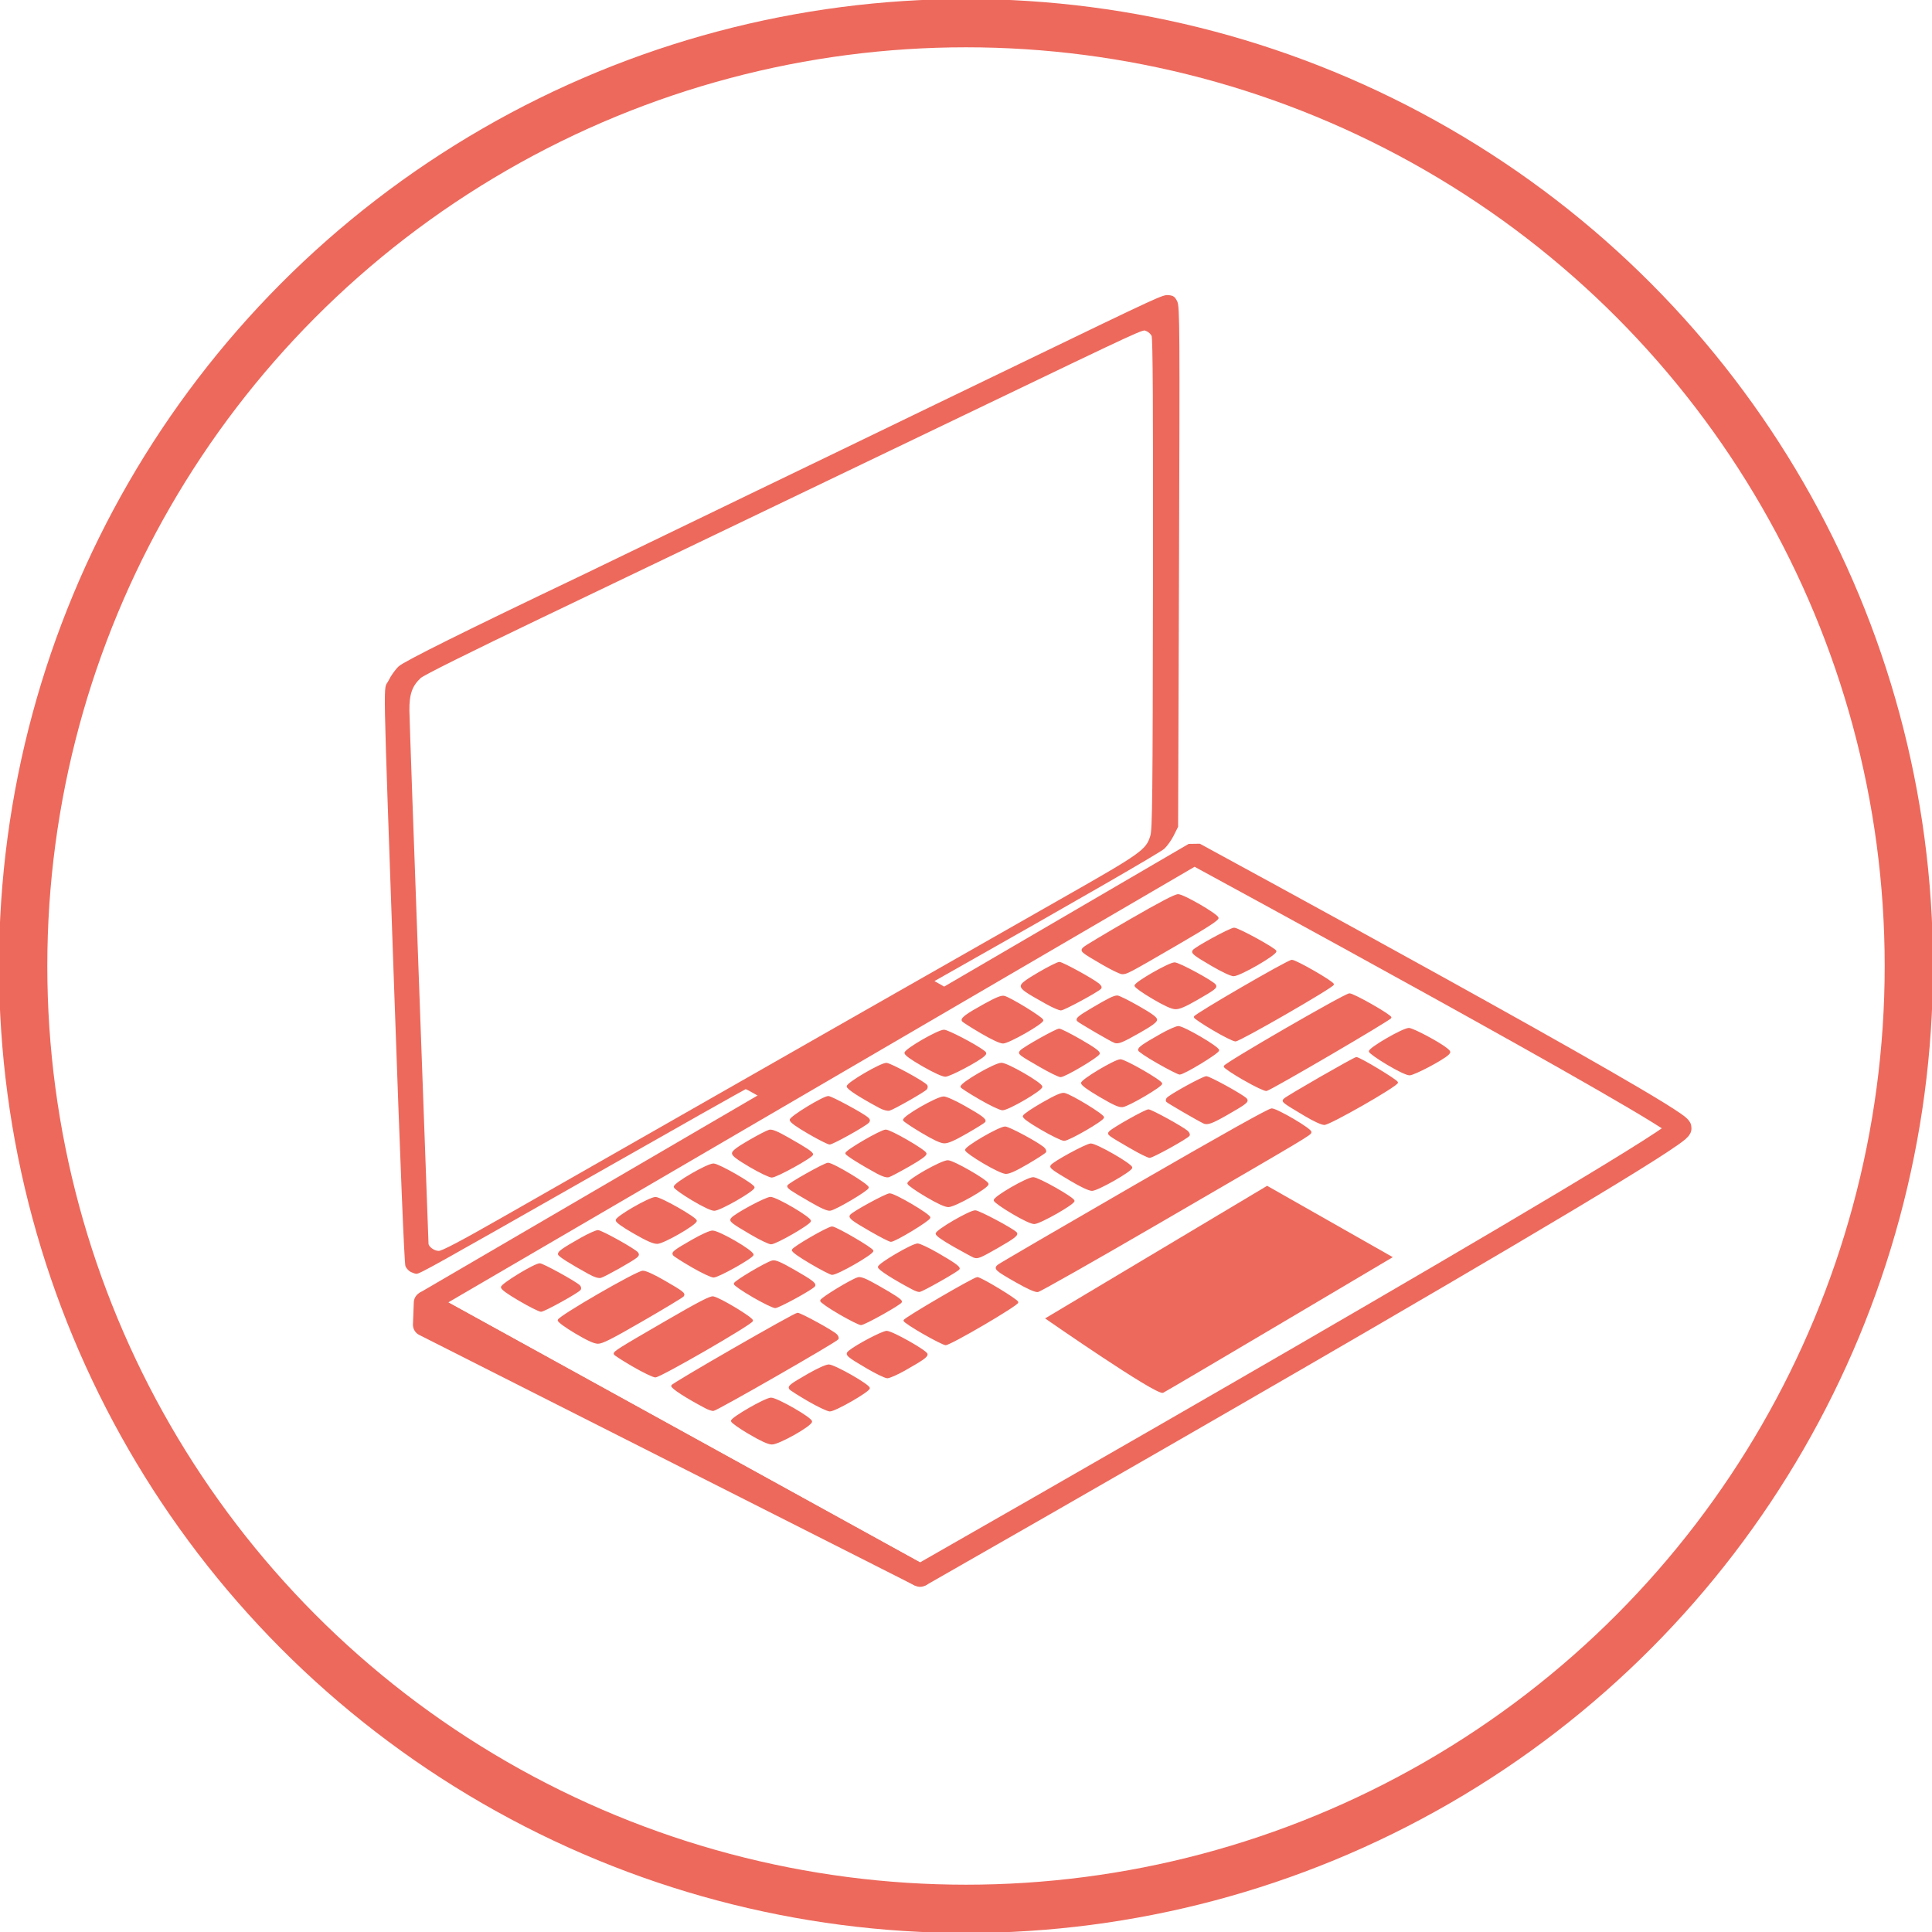 <?xml version="1.0" encoding="UTF-8" standalone="no"?>
<svg
   version="1.1"
   id="Warstwa_1"
   x="0px"
   y="0px"
   viewBox="0 0 400 400"
   xml:space="preserve"
   width="400"
   height="400"
   sodipodi:docname="mobile.svg"
   inkscape:version="1.1 (c4e8f9e, 2021-05-24)"
   xmlns:inkscape="http://www.inkscape.org/namespaces/inkscape"
   xmlns:sodipodi="http://sodipodi.sourceforge.net/DTD/sodipodi-0.dtd"
   xmlns="http://www.w3.org/2000/svg"
   xmlns:svg="http://www.w3.org/2000/svg"
   xmlns:rdf="http://www.w3.org/1999/02/22-rdf-syntax-ns#"
   xmlns:cc="http://creativecommons.org/ns#"
   xmlns:dc="http://purl.org/dc/elements/1.1/"><defs
   id="defs171"><linearGradient
   id="linearGradient18139"
   inkscape:swatch="solid"><stop
     style="stop-color:#000000;stop-opacity:1;"
     offset="0"
     id="stop18137" /></linearGradient>   </defs><sodipodi:namedview
   pagecolor="#ffffff"
   bordercolor="#666666"
   borderopacity="1"
   objecttolerance="10"
   gridtolerance="10"
   guidetolerance="10"
   inkscape:pageopacity="0"
   inkscape:pageshadow="2"
   inkscape:window-width="1920"
   inkscape:window-height="1052"
   id="namedview169"
   showgrid="false"
   inkscape:zoom="0.49486995"
   inkscape:cx="-382.92889"
   inkscape:cy="-60.621988"
   inkscape:window-x="0"
   inkscape:window-y="28"
   inkscape:window-maximized="0"
   inkscape:current-layer="Warstwa_1"
   inkscape:document-rotation="0"
   inkscape:pagecheckerboard="0"
   width="208.6px" /> <style
   type="text/css"
   id="style152"> .st0{fill:#ED695C;} .st1{fill:none;stroke:#ED695C;stroke-width:5;stroke-miterlimit:10;} .st2{fill:none;stroke:#ED695C;stroke-width:5;stroke-linecap:round;stroke-miterlimit:10;} .st3{fill:#ED695C;stroke:#ED6A5C;stroke-miterlimit:10;} .st4{fill:#ED695C;stroke:#ED6A5C;stroke-width:1.5;stroke-miterlimit:10;} .st5{fill:none;stroke:#ED695C;stroke-width:4;stroke-miterlimit:10;} .st6{fill:none;stroke:#ED695C;stroke-miterlimit:10;} .st7{fill:none;stroke:#ED695C;stroke-width:4;stroke-linecap:round;stroke-miterlimit:10;} .st8{fill:#ED695C;stroke:#ED6A5C;stroke-width:0.5;stroke-miterlimit:10;} .st9{fill:none;stroke:#ED695C;stroke-width:2;stroke-miterlimit:10;} .st10{fill:#ED6A5C;} .st11{fill:#ED695C;stroke:#ED6A5C;stroke-width:0.25;stroke-miterlimit:10;} .st12{fill-rule:evenodd;clip-rule:evenodd;fill:#ED695C;} .st13{fill:#F2F2F2;} </style> <circle
   class="st1"
   cx="200"
   cy="200"
   id="circle154"
   style="stroke:#ed695c;stroke-opacity:1;stroke-width:10;stroke-miterlimit:10;stroke-dasharray:none"
   r="195.206" /> <g
   id="g20424"><path
     style="fill:#000000;fill-opacity:1;stroke-width:1.018"
     d="m -1861.727,1690.557 c -1.195,-0.584 -2.671,-2.168 -3.281,-3.52 -0.698,-1.547 -3.416,-68.445 -7.332,-180.488 -7.725,-220.985 -7.287,-198.018 -3.905,-205.123 1.508,-3.168 4.51,-7.392 6.671,-9.387 3.537,-3.266 44.796,-23.776 119.419,-59.364 8.432,-4.021 34.187,-16.464 57.234,-27.651 23.047,-11.187 50.182,-24.304 60.3,-29.148 10.118,-4.844 34.953,-16.831 55.19,-26.639 20.236,-9.807 48.751,-23.602 63.367,-30.655 14.615,-7.053 39.681,-19.157 55.701,-26.896 91.716,-44.31 92.297,-44.577 96.024,-44.245 2.98,0.265 3.896,0.937 5.299,3.884 1.565,3.288 1.651,16.794 1.105,174.778 l -0.592,171.214 -2.749,5.527 c -1.512,3.04 -4.267,6.948 -6.122,8.685 -2.689,2.518 -57.472,34.08 -144.813,83.432 l -7.495,4.235 5.855,3.332 c 5.231,2.976 5.645,3.444 3.883,4.388 -1.085,0.581 -21.758,12.393 -45.941,26.249 -50.818,29.117 -75.207,42.95 -75.721,42.947 -0.199,0 -2.69,-1.385 -5.534,-3.075 -2.844,-1.69 -5.555,-3.076 -6.023,-3.078 -0.469,0 -46.344,25.884 -101.946,57.524 -104.989,59.745 -113.227,64.336 -115.221,64.212 -0.66,-0.042 -2.177,-0.553 -3.372,-1.137 z m 61.898,-35.998 c 22.271,-12.691 48.776,-27.806 58.899,-33.588 79.117,-45.192 266.901,-152.239 307.26,-175.156 53.923,-30.618 56.919,-32.736 59.818,-42.284 1.353,-4.455 1.573,-25.207 1.764,-166.243 0.158,-116.649 -0.097,-161.849 -0.923,-163.675 -0.627,-1.387 -2.36,-2.955 -3.849,-3.486 -3.026,-1.078 3.856,-4.247 -121.951,56.158 -37.661,18.083 -86.412,41.485 -108.334,52.006 -21.922,10.52 -51.817,24.871 -66.431,31.891 -14.615,7.02 -60.836,29.178 -102.713,49.242 -47.172,22.6 -77.394,37.645 -79.436,39.544 -5.838,5.431 -7.776,11.001 -7.658,22.01 0.057,5.308 2.915,86.229 6.35,179.825 3.436,93.596 6.245,170.746 6.242,171.445 -0.012,2.385 4.005,5.353 7.261,5.37 2.33,0.012 14.289,-6.298 43.702,-23.058 z"
     id="path15910-6"
     sodipodi:nodetypes="sssssssssscssscssscssssssssssssssssssssssscss" /><path
     style="fill:#000000;fill-opacity:1"
     d="m -1638.903,1797.408 c -6.311,-3.712 -11.472,-7.386 -11.469,-8.165 0.01,-2.022 22.399,-14.875 25.926,-14.882 3.883,-0.01 26.561,13.005 26.564,15.242 0,2.625 -21.578,14.784 -26.015,14.656 -2.443,-0.071 -7.072,-2.184 -15.007,-6.851 z m -28.436,-16.874 c -12.993,-6.857 -22.451,-12.961 -22.445,-14.486 0,-1.169 80.803,-47.645 82.818,-47.637 2.021,0.01 22.859,11.406 25.528,13.964 0.941,0.902 1.386,2.124 0.99,2.716 -1.255,1.874 -80.131,47.12 -82.056,47.07 -1.012,-0.026 -3.187,-0.758 -4.834,-1.627 z m 67.519,-4.766 c -6.311,-3.669 -11.794,-7.167 -12.184,-7.775 -1.016,-1.58 0.455,-2.718 12.245,-9.482 6.215,-3.565 11.694,-6.029 13.392,-6.023 3.697,0.014 26.566,13.027 26.57,15.12 0,2.034 -22.404,14.903 -25.878,14.861 -1.468,-0.019 -7.833,-3.034 -14.144,-6.702 z m -115.664,-22.873 c -6.723,-3.905 -12.222,-7.459 -12.22,-7.898 0.01,-1.435 2.797,-3.187 32.9,-20.649 22.755,-13.2 30.331,-17.14 32.242,-16.768 4.569,0.889 26.065,13.873 25.736,15.546 -0.422,2.146 -60.671,36.949 -63.887,36.904 -1.401,-0.018 -8.048,-3.23 -14.771,-7.135 z m 154.446,1.304 c -13.362,-7.845 -14.37,-8.757 -11.94,-10.807 4.677,-3.945 22.064,-13.093 24.831,-13.064 3.572,0.036 26.451,12.976 26.444,14.955 -0.01,1.599 -2.791,3.554 -14.573,10.231 -4.98,2.822 -10.164,5.103 -11.519,5.072 -1.356,-0.033 -7.314,-2.906 -13.241,-6.386 z m -192.364,-23.156 c -6.488,-3.86 -11.222,-7.329 -11.217,-8.208 0.01,-2.214 51.736,-32.125 55.62,-32.163 1.905,-0.019 7.005,2.284 13.976,6.31 12.323,7.117 13.699,8.176 12.677,9.755 -0.395,0.61 -12.429,7.877 -26.743,16.149 -20.814,12.029 -26.732,15.02 -29.557,14.942 -2.461,-0.068 -6.938,-2.127 -14.757,-6.784 z m 229.505,0.422 c -6.994,-4.008 -12.717,-7.8 -12.718,-8.425 -0.01,-1.287 46.067,-28.198 48.213,-28.163 2.403,0.041 26.296,14.519 26.547,16.088 0.273,1.705 -44.317,27.834 -47.45,27.805 -1.031,-0.014 -7.598,-3.297 -14.592,-7.306 z m -55.456,-13.055 c -6.723,-3.905 -12.221,-7.721 -12.218,-8.481 0.01,-1.47 20.578,-13.974 24.642,-14.978 1.787,-0.441 5.055,0.905 12.641,5.208 11.817,6.702 15.718,9.306 15.714,10.489 0,1.303 -24.298,14.924 -26.557,14.891 -1.1,-0.014 -7.5,-3.224 -14.223,-7.129 z m -210.719,-8.662 c -7.982,-4.643 -11.972,-7.539 -11.967,-8.685 0.01,-1.997 21.819,-15.271 25.112,-15.282 2.004,-0.01 23.669,11.914 26.094,14.359 0.671,0.677 0.897,1.724 0.502,2.327 -1.223,1.87 -23.697,14.312 -25.79,14.278 -1.088,-0.014 -7.366,-3.166 -13.952,-6.997 z m 153.761,-2.554 c -6.723,-3.905 -12.221,-7.694 -12.218,-8.421 0.01,-1.448 21.031,-13.928 25.057,-14.872 1.899,-0.446 5.242,0.978 13.875,5.91 11.987,6.849 14.665,8.87 13.733,10.366 -1.208,1.939 -23.559,14.184 -25.83,14.151 -1.317,-0.017 -7.894,-3.23 -14.617,-7.134 z m 105.577,-4.912 c -12.781,-6.73 -22.756,-13.103 -22.736,-14.525 0.027,-2.06 22.238,-15.06 25.706,-15.047 1.342,0.01 7.243,2.786 13.114,6.181 10.731,6.205 14.165,8.618 14.16,9.955 0,0.997 -24.436,14.876 -26.163,14.862 -0.767,0 -2.603,-0.648 -4.08,-1.426 z m 68.065,-4.809 c -13.453,-7.645 -14.553,-8.629 -12.06,-10.77 0.964,-0.828 41.345,-24.368 89.736,-52.312 58.963,-34.049 88.877,-50.789 90.693,-50.754 3.459,0.068 25.66,13.107 25.652,15.066 -0.01,1.677 1.912,0.531 -100.729,60.179 -42.168,24.506 -77.795,44.7 -79.171,44.875 -1.656,0.211 -6.429,-1.913 -14.122,-6.284 z m -281.393,-5.308 c -13.537,-7.494 -20.398,-11.862 -20.394,-12.983 0.01,-1.516 2.918,-3.544 14.573,-10.149 4.98,-2.822 10.067,-5.127 11.304,-5.122 2.319,0.01 24.075,12.108 26.021,14.472 0.818,0.994 0.653,1.698 -0.659,2.803 -2.801,2.36 -21.162,12.671 -23.588,13.248 -1.36,0.323 -4.152,-0.55 -7.257,-2.269 z m 67.575,-4.689 c -6.311,-3.669 -11.794,-7.167 -12.184,-7.774 -1.016,-1.58 0.455,-2.718 12.245,-9.482 6.242,-3.581 11.691,-6.029 13.404,-6.023 4.319,0.016 26.575,12.95 26.565,15.438 -0.01,1.792 -22.768,14.58 -25.886,14.543 -1.468,-0.019 -7.833,-3.034 -14.144,-6.702 z m 78.228,-2.33 c -7.67,-4.501 -12.147,-7.719 -11.968,-8.603 0.344,-1.7 23.455,-15.056 26.035,-15.046 2.599,0.01 26.75,14.096 26.744,15.599 -0.01,2.05 -23.455,15.478 -26.759,15.325 -0.99,-0.046 -7.314,-3.319 -14.053,-7.274 z m 107.797,-3.99 c -0.824,-0.288 -6.774,-3.505 -13.223,-7.15 -7.361,-4.16 -11.723,-7.223 -11.719,-8.229 0.01,-2.155 21.955,-14.937 25.622,-14.923 2.362,0.01 23.929,11.427 26.838,14.208 1.443,1.38 -0.962,3.29 -12.384,9.831 -11.077,6.344 -12.829,7.069 -15.134,6.263 z m -224.191,-15.858 c -7.641,-4.385 -11.722,-7.311 -11.718,-8.402 0.01,-2.222 21.947,-14.856 25.762,-14.837 3.449,0.023 26.744,13.274 26.736,15.215 -0.01,2.286 -21.484,14.639 -25.556,14.7 -2.555,0.039 -6.665,-1.764 -15.225,-6.676 z m 77.139,0.682 c -13.123,-7.717 -14.219,-8.599 -12.802,-10.293 2.426,-2.901 22.592,-13.722 25.502,-13.684 4.006,0.051 26.613,13.353 26.207,15.42 -0.408,2.075 -22.768,14.936 -25.822,14.852 -1.375,-0.038 -7.263,-2.87 -13.085,-6.294 z m 79.117,-1.95 c -12.376,-7.115 -14.54,-8.755 -13.584,-10.289 1.226,-1.967 23.462,-14.109 25.791,-14.083 3.393,0.034 26.334,13.54 26.326,15.495 -0.01,1.668 -22.836,15.506 -25.548,15.486 -0.831,-8e-4 -6.675,-2.98 -12.986,-6.609 z m 93.056,-11.891 c -6.305,-3.721 -11.598,-7.476 -11.762,-8.345 -0.392,-2.079 21.598,-14.812 25.545,-14.792 3.379,0.013 26.744,13.255 26.737,15.149 -0.01,2.027 -22.513,14.78 -26.056,14.765 -1.895,-0.01 -7.224,-2.505 -14.464,-6.778 z m -210.972,-8.794 c -6.305,-3.751 -11.604,-7.537 -11.771,-8.42 -0.404,-2.143 21.882,-15.071 25.765,-14.946 3.545,0.114 26.537,13.358 26.53,15.282 -0.01,2.129 -22.368,14.924 -26.057,14.91 -1.906,-0.01 -7.181,-2.496 -14.468,-6.825 z m 77.031,0.579 c -12.194,-7.072 -14.008,-8.315 -14.003,-9.594 0.01,-1.231 24.252,-14.852 26.424,-14.843 3.303,0.013 26.723,14.118 26.376,15.886 -0.35,1.782 -21.023,14.031 -24.859,14.729 -1.799,0.327 -5.715,-1.408 -13.937,-6.177 z m 76.983,-3.001 c -6.305,-3.721 -11.59,-7.436 -11.745,-8.255 -0.406,-2.149 22.146,-14.911 26.224,-14.841 3.619,0.063 25.89,12.873 26.317,15.138 0.416,2.207 -21.856,14.849 -26.038,14.778 -2.208,-0.039 -7.079,-2.289 -14.759,-6.821 z m 95.807,-10.244 c -12.184,-7.214 -13.942,-8.513 -13.176,-9.742 1.422,-2.281 23.23,-14.122 26.063,-14.151 3.683,-0.038 26.875,13.273 26.866,15.42 -0.01,2.082 -22.437,14.841 -26.056,14.822 -1.874,-0.01 -7.014,-2.392 -13.697,-6.349 z m -211.745,-9.27 c -8.225,-4.838 -11.473,-7.285 -11.467,-8.639 0.01,-1.346 3.118,-3.691 10.831,-8.158 5.953,-3.448 11.926,-6.541 13.273,-6.874 1.837,-0.454 5.007,0.846 12.681,5.199 11.944,6.775 15.719,9.306 15.714,10.54 -0.01,1.72 -23.822,14.883 -26.742,14.781 -1.548,-0.055 -7.978,-3.136 -14.289,-6.849 z m 83.902,4.326 c -10.306,-5.574 -20.235,-11.789 -20.599,-12.894 -0.497,-1.51 23.068,-15.222 26.14,-15.21 3.191,0.013 25.996,13.208 26.384,15.267 0.206,1.091 -3.204,3.581 -11.025,8.053 -6.228,3.561 -12.262,6.752 -13.408,7.091 -1.339,0.396 -4.019,-0.429 -7.491,-2.307 z m 70.114,-6.739 c -6.308,-3.71 -11.604,-7.465 -11.77,-8.343 -0.377,-1.998 22.115,-15.068 25.909,-15.056 2.409,0.01 20.589,9.712 25.118,13.407 1.148,0.937 1.778,2.2 1.4,2.807 -0.378,0.607 -5.685,4.035 -11.793,7.617 -7.713,4.524 -12.066,6.483 -14.25,6.413 -1.953,-0.062 -7.489,-2.656 -14.613,-6.846 z m 97.032,-9.846 c -15.377,-8.936 -15.29,-8.871 -13.951,-10.472 1.797,-2.149 23.564,-14.399 25.573,-14.391 1.863,0.01 21.93,11.013 25.421,13.941 1.09,0.914 1.645,2.139 1.233,2.721 -1.317,1.863 -23.882,14.349 -25.877,14.319 -1.057,-0.014 -6.636,-2.769 -12.399,-6.118 z m -212.465,-9.68 c -8.17,-4.753 -11.972,-7.526 -11.967,-8.731 0.01,-1.985 21.7,-15.22 24.971,-15.236 1.918,-0.01 22.514,11.094 25.781,13.898 1.281,1.099 1.456,1.834 0.663,2.783 -1.812,2.166 -23.579,14.316 -25.589,14.283 -1.037,-0.014 -7.273,-3.166 -13.858,-6.997 z m 74.544,-0.706 c -6.288,-3.764 -11.585,-7.302 -11.769,-7.863 -0.691,-2.098 21.958,-15.142 26.263,-15.125 1.671,0.01 7.433,2.594 13.738,6.169 11.342,6.432 14.131,8.526 13.247,9.945 -0.291,0.467 -5.63,3.785 -11.866,7.375 -8.25,4.749 -12.268,6.501 -14.758,6.434 -2.343,-0.062 -7.025,-2.248 -14.855,-6.934 z m 79.148,-1.841 c -8.344,-4.861 -12.165,-7.635 -11.953,-8.68 0.171,-0.845 5.722,-4.63 12.336,-8.413 8.797,-5.03 12.697,-6.743 14.524,-6.377 4.376,0.875 26.025,14.079 25.71,15.681 -0.396,2.017 -22.731,14.918 -25.84,14.926 -1.383,0 -8.033,-3.208 -14.778,-7.138 z m 106.835,-4.297 c -3.752,-1.771 -23.981,-13.535 -24.373,-14.174 -0.242,-0.394 -0.13,-1.196 0.249,-1.783 1.228,-1.903 23.621,-14.246 25.832,-14.237 2.219,0.01 24.458,12.3 26.299,14.537 1.378,1.673 -0.118,2.872 -12.277,9.839 -10.278,5.89 -13.25,6.989 -15.731,5.819 z m 66.968,-4.801 c -15.179,-9.051 -15.359,-9.19 -13.774,-10.748 1.921,-1.889 46.103,-27.276 47.459,-27.27 2.139,0.01 26.953,14.981 26.948,16.26 -0.01,2.102 -44.573,27.585 -48.105,27.507 -1.776,-0.04 -6.888,-2.385 -12.53,-5.748 z m -280.431,-5.286 c -13.624,-7.336 -21.453,-12.413 -21.448,-13.909 0.01,-2.168 21.981,-15.012 25.657,-14.998 2.609,0.01 25.146,12.292 26.538,14.462 0.379,0.591 0.251,1.598 -0.285,2.238 -1.368,1.636 -21.73,13.223 -24.328,13.844 -1.192,0.285 -3.915,-0.442 -6.135,-1.637 z m 65.772,-5.778 c -6.723,-3.905 -12.222,-7.444 -12.22,-7.865 0.01,-2.47 22.398,-15.388 26.558,-15.324 4.009,0.062 26.452,13.052 26.439,15.304 -0.01,2.23 -22.037,15.07 -25.767,15.021 -1.592,-0.021 -8.03,-3.081 -15.011,-7.136 z m 79.257,-1.593 c -7.837,-4.601 -11.971,-7.614 -11.967,-8.722 0.01,-2.067 21.903,-15.138 25.439,-15.187 3.054,-0.042 27.067,13.771 27.06,15.566 -0.01,1.778 -21.681,14.489 -25.557,14.987 -2.323,0.299 -5.71,-1.204 -14.975,-6.644 z m 95.042,-11 c -7.134,-4.089 -12.97,-8.004 -12.967,-8.699 0.01,-1.684 79.546,-47.686 82.436,-47.678 2.782,0.01 27.192,13.907 27.186,15.479 0,1.151 -78.6,47.13 -81.897,47.909 -1.003,0.237 -7.481,-2.841 -14.759,-7.012 z m -211.717,-9.149 c -7.779,-4.465 -11.722,-7.303 -11.718,-8.435 0.01,-2.254 21.724,-14.823 25.584,-14.809 2.456,0.01 20.358,9.326 25.921,13.491 1.772,1.326 1.826,1.658 0.489,2.975 -3.412,3.358 -22.655,13.549 -25.547,13.528 -1.854,-0.014 -7.494,-2.598 -14.729,-6.75 z m 77.288,0.44 c -14.03,-8.085 -14.372,-8.353 -12.903,-10.11 1.785,-2.134 23.416,-14.293 25.415,-14.285 0.992,0 7.38,3.225 14.198,7.159 8.766,5.058 12.303,7.623 12.079,8.759 -0.378,1.921 -22.49,15.059 -25.354,15.064 -1.1,0.01 -7.146,-2.962 -13.436,-6.587 z m 77.712,-2.324 c -6.993,-3.973 -12.713,-7.789 -12.71,-8.48 0.01,-1.539 2.882,-3.546 14.573,-10.172 4.98,-2.822 10.164,-5.125 11.519,-5.118 3.517,0.014 26.415,13.422 26.407,15.457 -0.01,1.716 -22.759,15.553 -25.556,15.542 -0.835,-9e-4 -7.24,-3.257 -14.233,-7.23 z m 151.256,0.809 c -6.313,-3.755 -11.606,-7.512 -11.767,-8.341 -0.386,-1.988 22.106,-15.013 25.9,-14.999 2.658,0.011 20.213,9.373 25.02,13.343 2.113,1.746 2.211,2.131 0.873,3.45 -3.511,3.463 -22.645,13.55 -25.546,13.466 -1.815,-0.053 -7.547,-2.792 -14.479,-6.92 z m -267.923,-20.783 c -6.311,-3.697 -11.808,-7.199 -12.216,-7.782 -1.042,-1.489 2.561,-4.149 14.629,-10.799 7.722,-4.255 11.067,-5.594 12.812,-5.131 4.272,1.134 25.312,14.082 25.306,15.574 -0.01,2.095 -22.35,14.822 -26.056,14.844 -1.923,0.011 -7.12,-2.397 -14.475,-6.705 z m 87.977,6.305 c -2.436,-0.917 -23.886,-13.444 -24.369,-14.231 -0.814,-1.328 0.875,-2.719 9.452,-7.784 11.113,-6.564 14.54,-8.25 16.748,-8.242 0.999,0 7.197,3.07 13.774,6.814 8.554,4.87 11.956,7.335 11.951,8.662 -0.01,1.312 -3.233,3.685 -11.031,8.111 -11.605,6.586 -14.088,7.588 -16.525,6.67 z m 65.061,-8.268 c -6.79,-4.013 -12.341,-7.747 -12.337,-8.297 0.019,-1.463 61.589,-37.188 64.157,-37.221 2.674,-0.034 27.25,14.124 27.256,15.702 0.01,1.623 -61.597,37.132 -64.4,37.121 -1.282,0 -7.886,-3.293 -14.676,-7.306 z m -109.466,-17.035 c -14.073,-7.793 -16.963,-9.795 -16.956,-11.742 0,-1.374 3.232,-3.789 11.533,-8.631 6.339,-3.698 12.386,-6.723 13.438,-6.721 1.986,0 21.866,10.883 25.791,14.116 1.494,1.231 1.903,2.175 1.233,2.846 -2.267,2.266 -24.105,14.043 -26.002,14.022 -1.128,-0.014 -5.194,-1.762 -9.037,-3.89 z m 69.515,-3.749 c -6.311,-3.712 -11.472,-7.386 -11.469,-8.165 0.01,-2.035 22.401,-14.876 25.952,-14.882 2.83,-0.01 25.257,12.129 26.764,14.48 1.015,1.584 -0.451,2.72 -12.245,9.485 -7.715,4.426 -11.452,6.007 -14.023,5.932 -2.408,-0.07 -7.095,-2.214 -14.979,-6.851 z m 39.078,-21.625 c -11.454,-6.689 -13.267,-8.098 -12.338,-9.588 1.251,-2.008 24.581,-14.71 27,-14.701 2.698,0.01 27.383,13.557 27.377,15.024 -0.01,2.35 -23.692,15.99 -27.737,15.975 -1.674,-0.01 -7.522,-2.75 -14.302,-6.71 z m -72.492,-1.087 c -13.958,-8.151 -14.181,-8.35 -11.805,-10.562 1.018,-0.947 14.74,-9.163 30.493,-18.257 19.765,-11.41 29.547,-16.518 31.563,-16.48 3.599,0.067 25.722,12.914 26.15,15.186 0.218,1.157 -7.302,6.018 -27.055,17.49 -32.199,18.7 -33.082,19.167 -36.07,19.091 -1.265,-0.032 -7.239,-2.943 -13.275,-6.468 z"
     id="path15910-3"
     sodipodi:nodetypes="ssssssssssssssssscsssssssssssssscsscsssssssscsscsssssssssssscssssssssscssssccsssssssssssssssssssssssssssssssssssssscssssssssssssscssscssssssssssssssssssssssssscsssssssssssssssssscssssssssssssssssssssssssssssssssscsssssssssssssssssssssssscsssssssssscsssssssscsssssscsssscssssssssssssscsssssssssssscssssssscsscssssssssssssssssssssss" /><path
     style="fill:none;stroke:#000000;stroke-width:15;stroke-linecap:butt;stroke-linejoin:bevel;stroke-miterlimit:4;stroke-dasharray:none;stroke-opacity:1"
     d="m -1852.486,1711.266 326.348,179.845 c 0,0 503.163,-286.944 501.142,-295.027 -2.021,-8.083 -320.286,-180.856 -320.286,-180.856 z"
     id="path17017"
     sodipodi:nodetypes="ccscc" /><path
     style="fill:#000000;fill-opacity:1;stroke:none;stroke-width:1px;stroke-linecap:butt;stroke-linejoin:miter;stroke-opacity:1"
     d="m -1442.803,1721.664 c 0,0 72.746,50.518 76.788,48.498 4.041,-2.021 150.545,-88.912 150.545,-88.912 l -81.84,-46.477 z"
     id="path17442" /><path
     style="fill:none;stroke:#000000;stroke-width:15;stroke-linecap:butt;stroke-linejoin:round;stroke-miterlimit:4;stroke-dasharray:none;stroke-opacity:1"
     d="m -1526.138,1891.111 -326.348,-179.845 -0.554,14.554 z"
     id="path18308"
     sodipodi:nodetypes="cccc" /></g><path
   style="fill:#ed695c;fill-opacity:1;stroke:#ed695c;stroke-width:1.018;stroke-opacity:1"
   d="m -517.991,-515.755 c -1.195,-0.584 -2.671,-2.168 -3.281,-3.52 -0.698,-1.547 -3.416,-68.445 -7.332,-180.488 -7.725,-220.985 -7.287,-198.018 -3.905,-205.123 1.508,-3.168 4.51,-7.392 6.671,-9.387 3.537,-3.266 44.796,-23.776 119.419,-59.364 8.432,-4.021 34.187,-16.464 57.234,-27.652 23.047,-11.187 50.182,-24.304 60.3,-29.148 10.118,-4.844 34.953,-16.831 55.19,-26.639 20.236,-9.807 48.751,-23.602 63.367,-30.655 14.615,-7.053 39.681,-19.157 55.701,-26.896 91.716,-44.31 92.297,-44.577 96.024,-44.245 2.98,0.265 3.896,0.937 5.299,3.884 1.565,3.288 1.651,16.794 1.105,174.778 l -0.592,171.214 -2.749,5.527 c -1.512,3.04 -4.267,6.948 -6.122,8.685 -2.689,2.518 -57.472,34.08 -144.813,83.432 l -7.495,4.235 5.855,3.332 c 5.231,2.976 5.645,3.444 3.883,4.388 -1.085,0.581 -21.758,12.393 -45.941,26.249 -50.818,29.117 -75.207,42.95 -75.721,42.947 -0.199,0 -2.69,-1.385 -5.534,-3.075 -2.844,-1.69 -5.555,-3.076 -6.023,-3.078 -0.469,0 -46.344,25.884 -101.946,57.524 -104.989,59.745 -113.227,64.336 -115.221,64.212 -0.66,-0.042 -2.177,-0.553 -3.372,-1.137 z m 61.898,-35.998 c 22.271,-12.691 48.776,-27.806 58.899,-33.588 79.117,-45.192 266.901,-152.239 307.26,-175.156 53.923,-30.618 56.919,-32.736 59.818,-42.284 1.353,-4.455 1.573,-25.207 1.764,-166.243 0.158,-116.649 -0.097,-161.849 -0.923,-163.675 -0.627,-1.387 -2.36,-2.955 -3.849,-3.486 -3.026,-1.078 3.856,-4.247 -121.951,56.158 -37.661,18.083 -86.412,41.485 -108.334,52.006 -21.922,10.52 -51.817,24.871 -66.431,31.891 -14.615,7.02 -60.836,29.178 -102.713,49.242 -47.172,22.6 -77.394,37.645 -79.436,39.544 -5.838,5.431 -7.776,11.001 -7.658,22.01 0.057,5.308 2.915,86.229 6.35,179.825 3.436,93.596 6.245,170.746 6.242,171.445 -0.012,2.385 4.005,5.353 7.261,5.37 2.33,0.012 14.289,-6.298 43.702,-23.058 z"
   id="path15910-6-7"
   sodipodi:nodetypes="sssssssssscssscssscssssssssssssssssssssssscss" /><path
   style="fill:#ed695c;fill-opacity:1;stroke:#ed695c;stroke-opacity:1"
   d="m -295.167,-408.904 c -6.311,-3.712 -11.472,-7.386 -11.469,-8.165 0.01,-2.022 22.399,-14.875 25.926,-14.882 3.883,-0.01 26.561,13.005 26.564,15.242 0,2.625 -21.578,14.784 -26.015,14.656 -2.443,-0.071 -7.072,-2.184 -15.007,-6.851 z m -28.436,-16.874 c -12.993,-6.857 -22.451,-12.961 -22.445,-14.486 0,-1.169 80.803,-47.645 82.818,-47.637 2.021,0.01 22.859,11.406 25.528,13.964 0.941,0.902 1.386,2.124 0.99,2.716 -1.255,1.874 -80.131,47.12 -82.056,47.07 -1.012,-0.026 -3.187,-0.758 -4.834,-1.627 z m 67.519,-4.766 c -6.311,-3.669 -11.794,-7.167 -12.184,-7.775 -1.016,-1.58 0.455,-2.718 12.245,-9.482 6.215,-3.565 11.694,-6.029 13.392,-6.023 3.697,0.014 26.566,13.027 26.57,15.12 0,2.034 -22.404,14.903 -25.878,14.861 -1.468,-0.019 -7.833,-3.034 -14.144,-6.702 z m -115.664,-22.873 c -6.723,-3.905 -12.222,-7.459 -12.22,-7.898 0.01,-1.435 2.797,-3.187 32.9,-20.649 22.755,-13.2 30.331,-17.14 32.242,-16.768 4.569,0.889 26.065,13.873 25.736,15.546 -0.422,2.146 -60.671,36.949 -63.887,36.904 -1.401,-0.018 -8.048,-3.23 -14.771,-7.135 z m 154.446,1.304 c -13.362,-7.845 -14.37,-8.757 -11.94,-10.807 4.677,-3.945 22.064,-13.093 24.831,-13.064 3.572,0.036 26.451,12.976 26.444,14.955 -0.01,1.599 -2.791,3.554 -14.573,10.231 -4.98,2.822 -10.164,5.103 -11.519,5.072 -1.356,-0.033 -7.314,-2.906 -13.241,-6.386 z m -192.364,-23.156 c -6.488,-3.86 -11.222,-7.329 -11.217,-8.208 0.01,-2.214 51.736,-32.125 55.62,-32.163 1.905,-0.019 7.005,2.284 13.976,6.31 12.323,7.117 13.699,8.176 12.677,9.755 -0.395,0.61 -12.429,7.877 -26.743,16.149 -20.814,12.029 -26.732,15.02 -29.557,14.942 -2.461,-0.068 -6.938,-2.127 -14.757,-6.784 z m 229.505,0.422 c -6.994,-4.008 -12.717,-7.8 -12.718,-8.425 -0.01,-1.287 46.067,-28.198 48.213,-28.163 2.403,0.041 26.296,14.519 26.547,16.088 0.273,1.705 -44.317,27.834 -47.45,27.805 -1.031,-0.014 -7.598,-3.297 -14.592,-7.306 z m -55.456,-13.055 c -6.723,-3.905 -12.221,-7.721 -12.218,-8.481 0.01,-1.47 20.578,-13.974 24.642,-14.978 1.787,-0.441 5.055,0.905 12.641,5.208 11.817,6.702 15.718,9.306 15.714,10.489 0,1.303 -24.298,14.924 -26.557,14.891 -1.1,-0.014 -7.5,-3.224 -14.223,-7.129 z m -210.719,-8.662 c -7.982,-4.643 -11.972,-7.539 -11.967,-8.685 0.01,-1.997 21.819,-15.271 25.112,-15.282 2.004,-0.01 23.669,11.914 26.094,14.359 0.671,0.677 0.897,1.724 0.502,2.327 -1.223,1.87 -23.697,14.312 -25.79,14.278 -1.088,-0.014 -7.366,-3.166 -13.952,-6.997 z m 153.761,-2.554 c -6.723,-3.905 -12.221,-7.694 -12.218,-8.421 0.01,-1.448 21.031,-13.928 25.057,-14.872 1.899,-0.446 5.242,0.978 13.875,5.91 11.987,6.849 14.665,8.87 13.733,10.366 -1.208,1.939 -23.559,14.184 -25.83,14.151 -1.317,-0.017 -7.894,-3.23 -14.617,-7.134 z m 105.577,-4.912 c -12.781,-6.73 -22.756,-13.103 -22.736,-14.525 0.027,-2.06 22.238,-15.06 25.706,-15.047 1.342,0.01 7.243,2.786 13.114,6.181 10.731,6.205 14.165,8.618 14.16,9.955 0,0.997 -24.436,14.876 -26.163,14.862 -0.767,0 -2.603,-0.648 -4.08,-1.426 z m 68.065,-4.809 c -13.453,-7.645 -14.553,-8.629 -12.06,-10.77 0.964,-0.828 41.345,-24.368 89.736,-52.312 58.963,-34.049 88.877,-50.789 90.693,-50.754 3.459,0.068 25.66,13.107 25.652,15.066 -0.01,1.677 1.912,0.531 -100.729,60.179 -42.168,24.506 -77.795,44.7 -79.171,44.875 -1.656,0.211 -6.429,-1.913 -14.122,-6.284 z m -281.393,-5.308 c -13.537,-7.494 -20.398,-11.862 -20.394,-12.983 0.01,-1.516 2.918,-3.544 14.573,-10.149 4.98,-2.822 10.067,-5.127 11.304,-5.122 2.319,0.01 24.075,12.108 26.021,14.472 0.818,0.994 0.653,1.698 -0.659,2.803 -2.801,2.36 -21.162,12.671 -23.588,13.248 -1.36,0.323 -4.152,-0.55 -7.257,-2.269 z m 67.575,-4.689 c -6.311,-3.669 -11.794,-7.167 -12.184,-7.774 -1.016,-1.58 0.455,-2.718 12.245,-9.482 6.242,-3.581 11.691,-6.029 13.404,-6.023 4.319,0.016 26.575,12.95 26.565,15.438 -0.01,1.792 -22.768,14.58 -25.886,14.543 -1.468,-0.019 -7.833,-3.034 -14.144,-6.702 z m 78.228,-2.33 c -7.67,-4.501 -12.147,-7.719 -11.968,-8.603 0.344,-1.7 23.455,-15.056 26.035,-15.046 2.599,0.01 26.75,14.096 26.744,15.599 -0.01,2.05 -23.455,15.478 -26.759,15.325 -0.99,-0.046 -7.314,-3.319 -14.053,-7.274 z m 107.797,-3.99 c -0.824,-0.288 -6.774,-3.505 -13.223,-7.15 -7.361,-4.16 -11.723,-7.223 -11.719,-8.229 0.01,-2.155 21.955,-14.937 25.622,-14.923 2.362,0.01 23.929,11.427 26.838,14.208 1.443,1.38 -0.962,3.29 -12.384,9.831 -11.077,6.344 -12.829,7.069 -15.134,6.263 z m -224.191,-15.858 c -7.641,-4.385 -11.722,-7.311 -11.718,-8.402 0.01,-2.222 21.947,-14.856 25.762,-14.837 3.449,0.023 26.744,13.274 26.736,15.215 -0.01,2.286 -21.484,14.639 -25.556,14.7 -2.555,0.039 -6.665,-1.764 -15.225,-6.676 z m 77.139,0.682 c -13.123,-7.717 -14.219,-8.599 -12.802,-10.293 2.426,-2.901 22.592,-13.722 25.502,-13.684 4.006,0.051 26.613,13.353 26.207,15.42 -0.408,2.075 -22.768,14.936 -25.822,14.852 -1.375,-0.038 -7.263,-2.87 -13.085,-6.294 z m 79.117,-1.95 c -12.376,-7.115 -14.54,-8.755 -13.584,-10.289 1.226,-1.967 23.462,-14.109 25.791,-14.083 3.393,0.034 26.334,13.54 26.326,15.495 -0.01,1.668 -22.836,15.506 -25.548,15.486 -0.831,-8e-4 -6.675,-2.98 -12.986,-6.609 z m 93.056,-11.891 c -6.305,-3.721 -11.598,-7.476 -11.762,-8.345 -0.392,-2.079 21.598,-14.812 25.545,-14.792 3.379,0.013 26.744,13.255 26.737,15.149 -0.01,2.027 -22.513,14.78 -26.056,14.765 -1.895,-0.01 -7.224,-2.505 -14.464,-6.778 z m -210.972,-8.794 c -6.305,-3.751 -11.604,-7.537 -11.771,-8.42 -0.404,-2.143 21.882,-15.071 25.765,-14.946 3.545,0.114 26.537,13.358 26.53,15.282 -0.01,2.129 -22.368,14.924 -26.057,14.91 -1.906,-0.01 -7.181,-2.496 -14.468,-6.825 z m 77.031,0.579 c -12.194,-7.072 -14.008,-8.315 -14.003,-9.594 0.01,-1.231 24.252,-14.852 26.424,-14.843 3.303,0.013 26.723,14.118 26.376,15.886 -0.35,1.782 -21.023,14.031 -24.859,14.729 -1.799,0.327 -5.715,-1.408 -13.937,-6.177 z m 76.983,-3.001 c -6.305,-3.721 -11.59,-7.436 -11.745,-8.255 -0.406,-2.149 22.146,-14.911 26.224,-14.841 3.619,0.063 25.89,12.873 26.317,15.138 0.416,2.207 -21.856,14.849 -26.038,14.778 -2.208,-0.039 -7.079,-2.289 -14.759,-6.821 z m 95.807,-10.244 c -12.184,-7.214 -13.942,-8.513 -13.176,-9.742 1.422,-2.281 23.23,-14.122 26.063,-14.151 3.683,-0.038 26.875,13.273 26.866,15.42 -0.01,2.082 -22.437,14.841 -26.056,14.822 -1.874,-0.01 -7.014,-2.392 -13.697,-6.349 z m -211.745,-9.27 c -8.225,-4.838 -11.473,-7.285 -11.467,-8.639 0.01,-1.346 3.118,-3.691 10.831,-8.158 5.953,-3.448 11.926,-6.541 13.273,-6.874 1.837,-0.454 5.007,0.846 12.681,5.199 11.944,6.775 15.719,9.306 15.714,10.54 -0.01,1.72 -23.822,14.883 -26.742,14.781 -1.548,-0.055 -7.978,-3.136 -14.289,-6.849 z m 83.902,4.326 c -10.306,-5.574 -20.235,-11.789 -20.599,-12.894 -0.497,-1.51 23.068,-15.222 26.14,-15.21 3.191,0.013 25.996,13.208 26.384,15.267 0.206,1.091 -3.204,3.581 -11.025,8.053 -6.228,3.561 -12.262,6.752 -13.408,7.091 -1.339,0.396 -4.019,-0.429 -7.491,-2.307 z m 70.114,-6.739 c -6.308,-3.71 -11.604,-7.465 -11.77,-8.343 -0.377,-1.998 22.115,-15.068 25.909,-15.056 2.409,0.01 20.589,9.712 25.118,13.407 1.148,0.937 1.778,2.2 1.4,2.807 -0.378,0.607 -5.685,4.035 -11.793,7.617 -7.713,4.524 -12.066,6.483 -14.25,6.413 -1.953,-0.062 -7.489,-2.656 -14.613,-6.846 z m 97.032,-9.846 c -15.377,-8.936 -15.29,-8.871 -13.951,-10.472 1.797,-2.149 23.564,-14.399 25.573,-14.391 1.863,0.01 21.93,11.013 25.421,13.941 1.09,0.914 1.645,2.139 1.233,2.721 -1.317,1.863 -23.882,14.349 -25.877,14.319 -1.057,-0.014 -6.636,-2.769 -12.399,-6.118 z m -212.465,-9.68 c -8.17,-4.753 -11.972,-7.526 -11.967,-8.731 0.01,-1.985 21.7,-15.22 24.971,-15.236 1.918,-0.01 22.514,11.094 25.781,13.898 1.281,1.099 1.456,1.834 0.663,2.783 -1.812,2.166 -23.579,14.316 -25.589,14.283 -1.037,-0.014 -7.273,-3.166 -13.858,-6.997 z m 74.544,-0.706 c -6.288,-3.764 -11.585,-7.302 -11.769,-7.863 -0.691,-2.098 21.958,-15.142 26.263,-15.125 1.671,0.01 7.433,2.594 13.738,6.169 11.342,6.432 14.131,8.526 13.247,9.945 -0.291,0.467 -5.63,3.785 -11.866,7.375 -8.25,4.749 -12.268,6.501 -14.758,6.434 -2.343,-0.062 -7.025,-2.248 -14.855,-6.934 z m 79.148,-1.841 c -8.344,-4.861 -12.165,-7.635 -11.953,-8.68 0.171,-0.845 5.722,-4.63 12.336,-8.413 8.797,-5.03 12.697,-6.743 14.524,-6.377 4.376,0.875 26.025,14.079 25.71,15.681 -0.396,2.017 -22.731,14.918 -25.84,14.926 -1.383,0 -8.033,-3.208 -14.778,-7.138 z m 106.835,-4.297 c -3.752,-1.771 -23.981,-13.535 -24.373,-14.174 -0.242,-0.394 -0.13,-1.196 0.249,-1.783 1.228,-1.903 23.621,-14.246 25.832,-14.237 2.219,0.01 24.458,12.3 26.299,14.537 1.378,1.673 -0.118,2.872 -12.277,9.839 -10.278,5.89 -13.25,6.989 -15.731,5.819 z m 66.968,-4.801 c -15.179,-9.051 -15.359,-9.19 -13.774,-10.748 1.921,-1.889 46.103,-27.276 47.459,-27.27 2.139,0.01 26.953,14.981 26.948,16.26 -0.01,2.102 -44.573,27.585 -48.105,27.507 -1.776,-0.04 -6.888,-2.385 -12.53,-5.748 z m -280.431,-5.286 c -13.624,-7.336 -21.453,-12.413 -21.448,-13.909 0.01,-2.168 21.981,-15.012 25.657,-14.998 2.609,0.01 25.146,12.292 26.538,14.462 0.379,0.591 0.251,1.598 -0.285,2.238 -1.368,1.636 -21.73,13.223 -24.328,13.844 -1.192,0.285 -3.915,-0.442 -6.135,-1.637 z m 65.772,-5.778 c -6.723,-3.905 -12.222,-7.444 -12.22,-7.865 0.01,-2.47 22.398,-15.388 26.558,-15.324 4.009,0.062 26.452,13.052 26.439,15.304 -0.01,2.23 -22.037,15.07 -25.767,15.021 -1.592,-0.021 -8.03,-3.081 -15.011,-7.136 z m 79.257,-1.593 c -7.837,-4.601 -11.971,-7.614 -11.967,-8.722 0.01,-2.067 21.903,-15.138 25.439,-15.187 3.054,-0.042 27.067,13.771 27.06,15.566 -0.01,1.778 -21.681,14.489 -25.557,14.987 -2.323,0.299 -5.71,-1.204 -14.975,-6.644 z m 95.042,-11 c -7.134,-4.089 -12.97,-8.004 -12.967,-8.699 0.01,-1.684 79.546,-47.686 82.436,-47.678 2.782,0.01 27.192,13.907 27.186,15.479 0,1.151 -78.6,47.13 -81.897,47.909 -1.003,0.237 -7.481,-2.841 -14.759,-7.012 z m -211.717,-9.149 c -7.779,-4.465 -11.722,-7.303 -11.718,-8.435 0.01,-2.254 21.724,-14.823 25.584,-14.809 2.456,0.01 20.358,9.326 25.921,13.491 1.772,1.326 1.826,1.658 0.489,2.975 -3.412,3.358 -22.655,13.549 -25.547,13.528 -1.854,-0.014 -7.494,-2.598 -14.729,-6.75 z m 77.288,0.44 c -14.03,-8.085 -14.372,-8.353 -12.903,-10.11 1.785,-2.134 23.416,-14.293 25.415,-14.285 0.992,0 7.38,3.225 14.198,7.159 8.766,5.058 12.303,7.623 12.079,8.759 -0.378,1.921 -22.49,15.059 -25.354,15.064 -1.1,0.01 -7.146,-2.962 -13.436,-6.587 z m 77.712,-2.324 c -6.993,-3.973 -12.713,-7.789 -12.71,-8.48 0.01,-1.539 2.882,-3.546 14.573,-10.172 4.98,-2.822 10.164,-5.125 11.519,-5.118 3.517,0.014 26.415,13.422 26.407,15.457 -0.01,1.716 -22.759,15.553 -25.556,15.542 -0.835,-9e-4 -7.24,-3.257 -14.233,-7.23 z m 151.256,0.809 c -6.313,-3.755 -11.606,-7.512 -11.767,-8.341 -0.386,-1.988 22.106,-15.013 25.9,-14.999 2.658,0.011 20.213,9.373 25.02,13.343 2.113,1.746 2.211,2.131 0.873,3.45 -3.511,3.463 -22.645,13.55 -25.546,13.466 -1.815,-0.053 -7.547,-2.792 -14.479,-6.92 z m -267.923,-20.783 c -6.311,-3.697 -11.808,-7.199 -12.216,-7.782 -1.042,-1.489 2.561,-4.149 14.629,-10.799 7.722,-4.255 11.067,-5.594 12.812,-5.131 4.272,1.134 25.312,14.082 25.306,15.574 -0.01,2.095 -22.35,14.822 -26.056,14.844 -1.923,0.011 -7.12,-2.397 -14.475,-6.705 z m 87.977,6.305 c -2.436,-0.917 -23.886,-13.444 -24.369,-14.231 -0.814,-1.328 0.875,-2.719 9.452,-7.784 11.113,-6.564 14.54,-8.25 16.748,-8.242 0.999,0 7.197,3.07 13.774,6.814 8.554,4.87 11.956,7.335 11.951,8.662 -0.01,1.312 -3.233,3.685 -11.031,8.111 -11.605,6.586 -14.088,7.588 -16.525,6.67 z m 65.061,-8.268 c -6.79,-4.013 -12.341,-7.747 -12.337,-8.297 0.019,-1.463 61.589,-37.188 64.157,-37.221 2.674,-0.034 27.25,14.124 27.256,15.702 0.01,1.623 -61.597,37.132 -64.4,37.121 -1.282,0 -7.886,-3.293 -14.676,-7.306 z m -109.466,-17.035 c -14.073,-7.793 -16.963,-9.795 -16.956,-11.742 0,-1.374 3.232,-3.789 11.533,-8.631 6.339,-3.698 12.386,-6.723 13.438,-6.721 1.986,0 21.866,10.883 25.791,14.116 1.494,1.231 1.903,2.175 1.233,2.846 -2.267,2.266 -24.105,14.043 -26.002,14.022 -1.128,-0.014 -5.194,-1.762 -9.037,-3.89 z m 69.515,-3.749 c -6.311,-3.712 -11.472,-7.386 -11.469,-8.165 0.01,-2.035 22.401,-14.876 25.952,-14.882 2.83,-0.01 25.257,12.129 26.764,14.48 1.015,1.584 -0.451,2.72 -12.245,9.485 -7.716,4.426 -11.452,6.007 -14.023,5.932 -2.408,-0.07 -7.095,-2.214 -14.979,-6.851 z m 39.078,-21.625 c -11.454,-6.689 -13.267,-8.098 -12.338,-9.588 1.251,-2.008 24.581,-14.71 27,-14.701 2.698,0.01 27.383,13.557 27.377,15.024 -0.01,2.35 -23.692,15.99 -27.737,15.975 -1.674,-0.01 -7.522,-2.75 -14.302,-6.71 z m -72.492,-1.087 c -13.958,-8.151 -14.181,-8.35 -11.805,-10.562 1.018,-0.947 14.74,-9.163 30.493,-18.257 19.765,-11.41 29.547,-16.518 31.563,-16.48 3.599,0.067 25.722,12.914 26.15,15.186 0.218,1.157 -7.302,6.018 -27.055,17.49 -32.199,18.7 -33.082,19.167 -36.07,19.091 -1.265,-0.032 -7.239,-2.943 -13.275,-6.468 z"
   id="path15910-3-4"
   sodipodi:nodetypes="ssssssssssssssssscsssssssssssssscsscsssssssscsscsssssssssssscssssssssscssssccsssssssssssssssssssssssssssssssssssssscssssssssssssscssscssssssssssssssssssssssssscsssssssssssssssssscssssssssssssssssssssssssssssssssscsssssssssssssssssssssssscsssssssssscsssssssscsssssscsssscssssssssssssscsssssssssssscssssssscsscssssssssssssssssssssss" /><path
   style="fill:none;stroke:#ed695c;stroke-width:15;stroke-linecap:butt;stroke-linejoin:bevel;stroke-miterlimit:4;stroke-dasharray:none;stroke-opacity:1"
   d="m -508.75,-495.047 326.348,179.845 c 0,0 503.163,-286.944 501.142,-295.027 -2.021,-8.083 -320.286,-180.856 -320.286,-180.856 z"
   id="path17017-1"
   sodipodi:nodetypes="ccscc" /><path
   style="fill:#ed695c;fill-opacity:1;stroke:#ed695c;stroke-width:1px;stroke-linecap:butt;stroke-linejoin:miter;stroke-opacity:1"
   d="m -99.067,-484.648 c 0,0 72.746,50.518 76.788,48.498 4.041,-2.021 150.545,-88.912 150.545,-88.912 l -81.84,-46.477 z"
   id="path17442-8" /><path
   style="fill:none;stroke:#ed695c;stroke-width:15;stroke-linecap:butt;stroke-linejoin:round;stroke-miterlimit:4;stroke-dasharray:none;stroke-opacity:1"
   d="m -182.402,-315.201 -326.348,-179.845 -0.554,14.554 z"
   id="path18308-5"
   sodipodi:nodetypes="cccc" /><g
   id="g32780"
   transform="matrix(0.314,0,0,0.314,268.249,14.612)"><path
     style="fill:#ed695c;fill-opacity:1;stroke:#ed695c;stroke-width:1.018;stroke-opacity:1"
     d="m -583.201,791.704 c -1.195,-0.584 -2.671,-2.168 -3.281,-3.52 -0.698,-1.547 -3.416,-68.445 -7.332,-180.488 -7.725,-220.985 -7.287,-198.018 -3.905,-205.123 1.508,-3.168 4.51,-7.392 6.671,-9.387 3.537,-3.266 44.796,-23.776 119.419,-59.364 8.432,-4.021 34.187,-16.464 57.234,-27.651 23.047,-11.187 50.182,-24.304 60.3,-29.148 10.118,-4.844 34.953,-16.831 55.19,-26.639 20.236,-9.807 48.751,-23.602 63.367,-30.655 14.615,-7.053 39.681,-19.157 55.701,-26.896 91.716,-44.31 92.297,-44.577 96.024,-44.245 2.98,0.265 3.896,0.937 5.299,3.884 1.565,3.288 1.651,16.794 1.105,174.778 l -0.592,171.214 -2.749,5.527 c -1.512,3.04 -4.267,6.948 -6.122,8.685 -2.689,2.518 -57.472,34.08 -144.813,83.432 l -7.495,4.235 5.855,3.332 c 5.231,2.976 5.645,3.444 3.883,4.388 -1.085,0.581 -21.758,12.393 -45.941,26.249 -50.818,29.117 -75.207,42.95 -75.721,42.947 -0.199,0 -2.69,-1.385 -5.534,-3.075 -2.844,-1.69 -5.555,-3.076 -6.023,-3.078 -0.469,0 -46.344,25.884 -101.946,57.524 -104.989,59.745 -113.227,64.336 -115.221,64.212 -0.66,-0.042 -2.177,-0.553 -3.372,-1.137 z m 61.898,-35.998 c 22.271,-12.691 48.776,-27.806 58.899,-33.588 79.117,-45.192 266.901,-152.239 307.26,-175.156 53.923,-30.618 56.918,-32.736 59.818,-42.284 1.353,-4.455 1.573,-25.207 1.764,-166.243 0.158,-116.649 -0.097,-161.849 -0.923,-163.675 -0.627,-1.387 -2.36,-2.955 -3.849,-3.486 -3.026,-1.078 3.856,-4.247 -121.951,56.158 -37.661,18.083 -86.412,41.485 -108.334,52.006 -21.922,10.52 -51.817,24.871 -66.431,31.891 -14.615,7.02 -60.836,29.178 -102.713,49.242 -47.172,22.6 -77.394,37.645 -79.436,39.544 -5.838,5.431 -7.776,11.001 -7.658,22.01 0.057,5.308 2.915,86.229 6.35,179.825 3.436,93.596 6.245,170.746 6.242,171.445 -0.012,2.385 4.005,5.353 7.261,5.37 2.33,0.012 14.289,-6.298 43.702,-23.058 z"
     id="path15910-6-7-6"
     sodipodi:nodetypes="sssssssssscssscssscssssssssssssssssssssssscss" /><path
     style="fill:#ed695c;fill-opacity:1;stroke:#ed695c;stroke-opacity:1"
     d="m -360.377,898.555 c -6.311,-3.712 -11.472,-7.386 -11.469,-8.165 0.01,-2.022 22.399,-14.875 25.926,-14.882 3.883,-0.01 26.561,13.005 26.564,15.242 0,2.625 -21.578,14.784 -26.015,14.656 -2.443,-0.071 -7.072,-2.184 -15.007,-6.851 z m -28.436,-16.874 c -12.993,-6.857 -22.451,-12.961 -22.445,-14.486 0,-1.169 80.803,-47.645 82.818,-47.637 2.021,0.01 22.859,11.406 25.528,13.964 0.941,0.902 1.386,2.124 0.99,2.716 -1.255,1.874 -80.131,47.12 -82.056,47.07 -1.012,-0.026 -3.187,-0.758 -4.834,-1.627 z m 67.519,-4.766 c -6.311,-3.669 -11.794,-7.167 -12.184,-7.775 -1.016,-1.58 0.455,-2.718 12.245,-9.482 6.215,-3.565 11.694,-6.029 13.392,-6.023 3.697,0.014 26.566,13.027 26.57,15.12 0,2.034 -22.404,14.903 -25.878,14.861 -1.468,-0.019 -7.833,-3.034 -14.144,-6.702 z m -115.664,-22.873 c -6.723,-3.905 -12.222,-7.459 -12.22,-7.898 0.01,-1.435 2.797,-3.187 32.9,-20.649 22.755,-13.2 30.331,-17.14 32.242,-16.768 4.569,0.889 26.065,13.873 25.736,15.546 -0.422,2.146 -60.671,36.949 -63.887,36.904 -1.401,-0.018 -8.048,-3.23 -14.771,-7.135 z m 154.446,1.304 c -13.362,-7.845 -14.37,-8.757 -11.94,-10.807 4.677,-3.945 22.064,-13.093 24.831,-13.064 3.572,0.036 26.451,12.976 26.444,14.955 -0.01,1.599 -2.791,3.554 -14.573,10.231 -4.98,2.822 -10.164,5.103 -11.519,5.072 -1.356,-0.033 -7.314,-2.906 -13.241,-6.386 z m -192.364,-23.156 c -6.488,-3.86 -11.222,-7.329 -11.217,-8.208 0.01,-2.214 51.736,-32.125 55.62,-32.163 1.905,-0.019 7.005,2.284 13.976,6.31 12.323,7.117 13.699,8.176 12.677,9.755 -0.395,0.61 -12.429,7.877 -26.743,16.149 -20.814,12.029 -26.732,15.02 -29.557,14.942 -2.461,-0.068 -6.938,-2.127 -14.757,-6.784 z m 229.505,0.422 c -6.994,-4.008 -12.717,-7.8 -12.718,-8.425 -0.01,-1.287 46.067,-28.198 48.213,-28.163 2.403,0.041 26.296,14.519 26.547,16.088 0.273,1.705 -44.317,27.834 -47.45,27.805 -1.031,-0.014 -7.598,-3.297 -14.592,-7.306 z m -55.456,-13.055 c -6.723,-3.905 -12.221,-7.721 -12.218,-8.481 0.01,-1.47 20.578,-13.974 24.642,-14.978 1.787,-0.441 5.055,0.905 12.641,5.208 11.817,6.702 15.718,9.306 15.714,10.489 0,1.303 -24.298,14.924 -26.557,14.891 -1.1,-0.014 -7.5,-3.224 -14.223,-7.129 z m -210.719,-8.662 c -7.982,-4.643 -11.972,-7.539 -11.967,-8.685 0.01,-1.997 21.819,-15.271 25.112,-15.282 2.004,-0.01 23.669,11.914 26.094,14.359 0.671,0.677 0.897,1.724 0.502,2.327 -1.223,1.87 -23.697,14.312 -25.79,14.278 -1.088,-0.014 -7.366,-3.166 -13.952,-6.997 z m 153.761,-2.554 c -6.723,-3.905 -12.221,-7.694 -12.218,-8.421 0.01,-1.448 21.031,-13.928 25.057,-14.872 1.899,-0.446 5.242,0.978 13.875,5.91 11.987,6.849 14.665,8.87 13.733,10.366 -1.208,1.939 -23.559,14.184 -25.83,14.151 -1.317,-0.017 -7.894,-3.23 -14.617,-7.134 z m 105.577,-4.912 c -12.781,-6.73 -22.756,-13.103 -22.736,-14.525 0.027,-2.06 22.238,-15.06 25.706,-15.047 1.342,0.01 7.243,2.786 13.114,6.181 10.731,6.205 14.165,8.618 14.16,9.955 0,0.997 -24.436,14.876 -26.163,14.862 -0.767,0 -2.603,-0.648 -4.08,-1.426 z m 68.065,-4.809 c -13.453,-7.645 -14.553,-8.629 -12.06,-10.77 0.964,-0.828 41.345,-24.368 89.736,-52.312 58.963,-34.049 88.877,-50.789 90.693,-50.754 3.459,0.068 25.66,13.107 25.652,15.066 -0.01,1.677 1.912,0.531 -100.729,60.179 -42.168,24.506 -77.795,44.7 -79.171,44.875 -1.656,0.211 -6.429,-1.913 -14.122,-6.284 z m -281.393,-5.308 c -13.537,-7.494 -20.398,-11.862 -20.394,-12.983 0.01,-1.516 2.918,-3.544 14.573,-10.149 4.98,-2.822 10.067,-5.127 11.304,-5.122 2.319,0.01 24.075,12.108 26.021,14.472 0.818,0.994 0.653,1.698 -0.659,2.803 -2.801,2.36 -21.162,12.671 -23.588,13.248 -1.36,0.323 -4.152,-0.55 -7.257,-2.269 z m 67.575,-4.689 c -6.311,-3.669 -11.794,-7.167 -12.184,-7.774 -1.016,-1.58 0.455,-2.718 12.245,-9.482 6.242,-3.581 11.691,-6.029 13.404,-6.023 4.319,0.016 26.575,12.95 26.565,15.438 -0.01,1.792 -22.768,14.58 -25.886,14.543 -1.468,-0.019 -7.833,-3.034 -14.144,-6.702 z m 78.228,-2.33 c -7.67,-4.501 -12.147,-7.719 -11.968,-8.603 0.344,-1.7 23.455,-15.056 26.035,-15.046 2.599,0.01 26.75,14.096 26.744,15.599 -0.01,2.05 -23.455,15.478 -26.759,15.325 -0.99,-0.046 -7.314,-3.319 -14.053,-7.274 z m 107.797,-3.99 c -0.824,-0.288 -6.774,-3.505 -13.223,-7.15 -7.361,-4.16 -11.723,-7.223 -11.719,-8.229 0.01,-2.155 21.955,-14.937 25.622,-14.923 2.362,0.01 23.929,11.427 26.838,14.208 1.443,1.38 -0.962,3.29 -12.384,9.831 -11.077,6.344 -12.829,7.069 -15.134,6.263 z m -224.191,-15.858 c -7.641,-4.385 -11.722,-7.311 -11.718,-8.402 0.01,-2.222 21.947,-14.856 25.762,-14.837 3.449,0.023 26.744,13.274 26.736,15.215 -0.01,2.286 -21.484,14.639 -25.556,14.7 -2.555,0.039 -6.665,-1.764 -15.225,-6.676 z m 77.139,0.682 c -13.123,-7.717 -14.219,-8.599 -12.802,-10.293 2.426,-2.901 22.592,-13.722 25.502,-13.684 4.006,0.051 26.613,13.353 26.207,15.42 -0.408,2.075 -22.768,14.936 -25.822,14.852 -1.375,-0.038 -7.263,-2.87 -13.085,-6.294 z m 79.117,-1.95 c -12.376,-7.115 -14.54,-8.755 -13.584,-10.289 1.226,-1.967 23.462,-14.109 25.791,-14.083 3.393,0.034 26.334,13.54 26.326,15.495 -0.01,1.668 -22.836,15.506 -25.548,15.486 -0.831,-8e-4 -6.675,-2.98 -12.986,-6.609 z m 93.056,-11.891 c -6.305,-3.721 -11.598,-7.476 -11.762,-8.345 -0.392,-2.079 21.598,-14.812 25.545,-14.792 3.379,0.013 26.744,13.255 26.737,15.149 -0.01,2.027 -22.513,14.78 -26.056,14.765 -1.895,-0.01 -7.224,-2.505 -14.464,-6.778 z m -210.972,-8.794 c -6.305,-3.751 -11.604,-7.537 -11.771,-8.42 -0.404,-2.143 21.882,-15.071 25.765,-14.946 3.545,0.114 26.537,13.358 26.53,15.282 -0.01,2.129 -22.368,14.924 -26.057,14.91 -1.906,-0.01 -7.181,-2.496 -14.468,-6.825 z m 77.031,0.579 c -12.194,-7.072 -14.008,-8.315 -14.003,-9.594 0.01,-1.231 24.252,-14.852 26.424,-14.843 3.303,0.013 26.723,14.118 26.376,15.886 -0.35,1.782 -21.023,14.031 -24.859,14.729 -1.799,0.327 -5.715,-1.408 -13.937,-6.177 z m 76.983,-3.001 c -6.305,-3.721 -11.59,-7.436 -11.745,-8.255 -0.406,-2.149 22.146,-14.911 26.224,-14.841 3.619,0.063 25.89,12.873 26.317,15.138 0.416,2.207 -21.856,14.849 -26.038,14.778 -2.208,-0.039 -7.079,-2.289 -14.759,-6.821 z m 95.807,-10.244 c -12.184,-7.214 -13.942,-8.513 -13.176,-9.742 1.422,-2.281 23.23,-14.122 26.063,-14.151 3.683,-0.038 26.875,13.273 26.866,15.42 -0.01,2.082 -22.437,14.841 -26.056,14.822 -1.874,-0.01 -7.014,-2.392 -13.697,-6.349 z m -211.745,-9.27 c -8.225,-4.838 -11.473,-7.285 -11.467,-8.639 0.01,-1.346 3.118,-3.691 10.831,-8.158 5.953,-3.448 11.926,-6.541 13.273,-6.874 1.837,-0.454 5.007,0.846 12.681,5.199 11.944,6.775 15.719,9.306 15.714,10.54 -0.01,1.72 -23.822,14.883 -26.742,14.781 -1.548,-0.055 -7.978,-3.136 -14.289,-6.849 z m 83.902,4.326 c -10.306,-5.574 -20.235,-11.789 -20.599,-12.894 -0.497,-1.51 23.068,-15.222 26.14,-15.21 3.191,0.013 25.996,13.208 26.384,15.267 0.206,1.091 -3.204,3.581 -11.025,8.053 -6.228,3.561 -12.262,6.752 -13.408,7.091 -1.339,0.396 -4.019,-0.429 -7.491,-2.307 z m 70.114,-6.739 c -6.308,-3.71 -11.604,-7.465 -11.77,-8.343 -0.377,-1.998 22.115,-15.068 25.909,-15.056 2.409,0.01 20.589,9.712 25.118,13.407 1.148,0.937 1.778,2.2 1.4,2.807 -0.378,0.607 -5.685,4.035 -11.793,7.617 -7.713,4.524 -12.066,6.483 -14.25,6.413 -1.953,-0.062 -7.489,-2.656 -14.613,-6.846 z m 97.032,-9.846 c -15.377,-8.936 -15.29,-8.871 -13.951,-10.472 1.797,-2.149 23.564,-14.399 25.572,-14.391 1.863,0.01 21.93,11.013 25.421,13.941 1.09,0.914 1.645,2.139 1.233,2.721 -1.317,1.863 -23.882,14.349 -25.877,14.319 -1.057,-0.014 -6.636,-2.769 -12.398,-6.118 z m -212.465,-9.68 c -8.17,-4.753 -11.972,-7.526 -11.967,-8.731 0.01,-1.985 21.7,-15.22 24.971,-15.236 1.918,-0.01 22.514,11.094 25.781,13.898 1.281,1.099 1.456,1.834 0.663,2.783 -1.812,2.166 -23.579,14.316 -25.589,14.283 -1.037,-0.014 -7.273,-3.166 -13.858,-6.997 z m 74.544,-0.706 c -6.288,-3.764 -11.585,-7.302 -11.769,-7.863 -0.691,-2.098 21.958,-15.142 26.263,-15.125 1.671,0.01 7.433,2.594 13.738,6.169 11.342,6.432 14.131,8.526 13.247,9.945 -0.291,0.467 -5.63,3.785 -11.866,7.375 -8.25,4.749 -12.268,6.501 -14.758,6.434 -2.343,-0.062 -7.025,-2.248 -14.855,-6.934 z m 79.148,-1.841 c -8.344,-4.861 -12.165,-7.635 -11.953,-8.68 0.171,-0.845 5.722,-4.63 12.336,-8.413 8.797,-5.03 12.697,-6.743 14.524,-6.377 4.376,0.875 26.025,14.079 25.71,15.681 -0.396,2.017 -22.731,14.918 -25.84,14.926 -1.383,0 -8.033,-3.208 -14.778,-7.138 z m 106.835,-4.297 c -3.752,-1.771 -23.981,-13.535 -24.373,-14.174 -0.242,-0.394 -0.13,-1.196 0.249,-1.783 1.228,-1.903 23.621,-14.246 25.832,-14.237 2.219,0.01 24.458,12.3 26.299,14.537 1.378,1.673 -0.118,2.872 -12.277,9.839 -10.278,5.89 -13.25,6.989 -15.731,5.819 z m 66.968,-4.801 c -15.179,-9.051 -15.359,-9.19 -13.774,-10.748 1.921,-1.889 46.103,-27.276 47.459,-27.27 2.139,0.01 26.953,14.981 26.948,16.26 -0.01,2.102 -44.573,27.585 -48.105,27.507 -1.776,-0.04 -6.888,-2.385 -12.529,-5.748 z m -280.431,-5.286 c -13.624,-7.336 -21.453,-12.413 -21.448,-13.909 0.01,-2.168 21.981,-15.012 25.657,-14.998 2.609,0.01 25.146,12.292 26.538,14.462 0.379,0.591 0.251,1.598 -0.285,2.238 -1.368,1.636 -21.73,13.223 -24.328,13.844 -1.192,0.285 -3.915,-0.442 -6.135,-1.637 z m 65.772,-5.778 c -6.723,-3.905 -12.222,-7.444 -12.22,-7.865 0.01,-2.47 22.398,-15.388 26.558,-15.324 4.009,0.062 26.452,13.052 26.439,15.304 -0.01,2.23 -22.037,15.07 -25.767,15.021 -1.592,-0.021 -8.03,-3.081 -15.011,-7.136 z m 79.257,-1.593 c -7.837,-4.601 -11.971,-7.614 -11.967,-8.722 0.01,-2.067 21.903,-15.138 25.439,-15.187 3.054,-0.042 27.067,13.771 27.06,15.566 -0.01,1.778 -21.681,14.489 -25.557,14.987 -2.323,0.299 -5.71,-1.204 -14.975,-6.644 z m 95.042,-11 c -7.134,-4.089 -12.97,-8.004 -12.967,-8.699 0.01,-1.684 79.546,-47.686 82.436,-47.678 2.782,0.01 27.192,13.907 27.186,15.479 0,1.151 -78.6,47.13 -81.897,47.909 -1.003,0.237 -7.481,-2.841 -14.759,-7.012 z m -211.717,-9.149 c -7.779,-4.465 -11.722,-7.303 -11.718,-8.435 0.01,-2.254 21.724,-14.823 25.584,-14.809 2.456,0.01 20.358,9.326 25.921,13.491 1.772,1.326 1.826,1.658 0.489,2.975 -3.412,3.358 -22.655,13.549 -25.547,13.528 -1.854,-0.014 -7.494,-2.598 -14.729,-6.75 z m 77.288,0.44 c -14.03,-8.085 -14.372,-8.353 -12.903,-10.11 1.785,-2.134 23.416,-14.293 25.415,-14.285 0.992,0 7.38,3.225 14.198,7.159 8.766,5.058 12.303,7.623 12.079,8.759 -0.378,1.921 -22.49,15.059 -25.354,15.064 -1.1,0.01 -7.146,-2.962 -13.436,-6.587 z m 77.712,-2.324 c -6.993,-3.973 -12.713,-7.789 -12.71,-8.48 0.01,-1.539 2.882,-3.546 14.573,-10.172 4.98,-2.822 10.164,-5.125 11.519,-5.118 3.517,0.014 26.415,13.422 26.407,15.457 -0.01,1.716 -22.759,15.553 -25.556,15.542 -0.835,-9e-4 -7.24,-3.257 -14.233,-7.23 z m 151.256,0.809 c -6.313,-3.755 -11.606,-7.512 -11.767,-8.341 -0.386,-1.988 22.106,-15.013 25.9,-14.999 2.658,0.011 20.213,9.373 25.02,13.343 2.113,1.746 2.211,2.131 0.873,3.45 -3.511,3.463 -22.645,13.55 -25.546,13.466 -1.815,-0.053 -7.547,-2.792 -14.479,-6.92 z m -267.923,-20.783 c -6.311,-3.697 -11.808,-7.199 -12.216,-7.782 -1.042,-1.489 2.561,-4.149 14.629,-10.799 7.722,-4.255 11.067,-5.594 12.812,-5.131 4.272,1.134 25.312,14.082 25.306,15.574 -0.01,2.095 -22.35,14.822 -26.056,14.844 -1.923,0.011 -7.12,-2.397 -14.475,-6.705 z m 87.977,6.305 c -2.436,-0.917 -23.886,-13.444 -24.369,-14.231 -0.814,-1.328 0.875,-2.719 9.452,-7.784 11.113,-6.564 14.54,-8.25 16.748,-8.242 0.999,0 7.197,3.07 13.774,6.814 8.554,4.87 11.956,7.335 11.951,8.662 -0.01,1.312 -3.233,3.685 -11.031,8.111 -11.605,6.586 -14.088,7.588 -16.525,6.67 z m 65.061,-8.268 c -6.79,-4.013 -12.341,-7.747 -12.337,-8.297 0.019,-1.463 61.589,-37.188 64.157,-37.221 2.674,-0.034 27.25,14.124 27.256,15.702 0.01,1.623 -61.597,37.132 -64.4,37.121 -1.282,0 -7.886,-3.293 -14.676,-7.306 z m -109.466,-17.035 c -14.073,-7.793 -16.963,-9.795 -16.956,-11.742 0,-1.374 3.232,-3.789 11.533,-8.631 6.339,-3.698 12.386,-6.723 13.438,-6.721 1.986,0 21.866,10.883 25.791,14.116 1.494,1.231 1.903,2.175 1.233,2.846 -2.267,2.266 -24.105,14.043 -26.002,14.022 -1.128,-0.014 -5.194,-1.762 -9.037,-3.89 z m 69.515,-3.749 c -6.311,-3.712 -11.472,-7.386 -11.469,-8.165 0.01,-2.035 22.401,-14.876 25.952,-14.882 2.83,-0.01 25.257,12.129 26.764,14.48 1.015,1.584 -0.451,2.72 -12.245,9.485 -7.715,4.426 -11.452,6.007 -14.023,5.932 -2.408,-0.07 -7.095,-2.214 -14.979,-6.851 z m 39.078,-21.625 c -11.454,-6.689 -13.267,-8.098 -12.338,-9.588 1.251,-2.008 24.581,-14.71 27,-14.701 2.698,0.01 27.383,13.557 27.377,15.024 -0.01,2.35 -23.692,15.99 -27.737,15.975 -1.674,-0.01 -7.522,-2.75 -14.302,-6.71 z m -72.492,-1.087 c -13.958,-8.151 -14.181,-8.35 -11.805,-10.562 1.018,-0.947 14.74,-9.163 30.493,-18.257 19.765,-11.41 29.547,-16.518 31.563,-16.48 3.599,0.067 25.722,12.914 26.15,15.186 0.218,1.157 -7.302,6.018 -27.055,17.49 -32.199,18.7 -33.082,19.167 -36.07,19.091 -1.265,-0.032 -7.239,-2.943 -13.275,-6.468 z"
     id="path15910-3-4-5"
     sodipodi:nodetypes="ssssssssssssssssscsssssssssssssscsscsssssssscsscsssssssssssscssssssssscssssccsssssssssssssssssssssssssssssssssssssscssssssssssssscssscssssssssssssssssssssssssscsssssssssssssssssscssssssssssssssssssssssssssssssssscsssssssssssssssssssssssscsssssssssscsssssssscsssssscsssscssssssssssssscsssssssssssscssssssscsscssssssssssssssssssssss" /><path
     style="fill:none;stroke:#ed695c;stroke-width:15;stroke-linecap:butt;stroke-linejoin:bevel;stroke-miterlimit:4;stroke-dasharray:none;stroke-opacity:1"
     d="m -573.96,812.413 326.348,179.845 c 0,0 503.163,-286.944 501.142,-295.027 -2.021,-8.083 -320.286,-180.856 -320.286,-180.856 z"
     id="path17017-1-7"
     sodipodi:nodetypes="ccscc" /><path
     style="fill:#ed695c;fill-opacity:1;stroke:#ed695c;stroke-width:1px;stroke-linecap:butt;stroke-linejoin:miter;stroke-opacity:1"
     d="m -164.278,822.811 c 0,0 72.746,50.518 76.788,48.498 4.041,-2.021 150.545,-88.912 150.545,-88.912 l -81.84,-46.477 z"
     id="path17442-8-3" /><path
     style="fill:none;stroke:#ed695c;stroke-width:15;stroke-linecap:butt;stroke-linejoin:round;stroke-miterlimit:4;stroke-dasharray:none;stroke-opacity:1"
     d="m -247.612,992.258 -326.348,-179.845 -0.554,14.554 z"
     id="path18308-5-4"
     sodipodi:nodetypes="cccc" /></g><g
   id="g32780-7"
   transform="matrix(0.357,0,0,0.357,-377.896,11.321)"><path
     style="fill:#ed695c;fill-opacity:1;stroke:#ed695c;stroke-width:1.018;stroke-opacity:1"
     d="m -583.201,791.704 c -1.195,-0.584 -2.671,-2.168 -3.281,-3.52 -0.698,-1.547 -3.416,-68.445 -7.332,-180.488 -7.725,-220.985 -7.287,-198.018 -3.905,-205.123 1.508,-3.168 4.51,-7.392 6.671,-9.387 3.537,-3.266 44.796,-23.776 119.419,-59.364 8.432,-4.021 34.187,-16.464 57.234,-27.651 23.047,-11.187 50.182,-24.304 60.3,-29.148 10.118,-4.844 34.953,-16.831 55.19,-26.639 20.236,-9.807 48.751,-23.602 63.367,-30.655 14.615,-7.053 39.681,-19.157 55.701,-26.896 91.716,-44.31 92.297,-44.577 96.024,-44.245 2.98,0.265 3.896,0.937 5.299,3.884 1.565,3.288 1.651,16.794 1.105,174.778 l -0.592,171.214 -2.749,5.527 c -1.512,3.04 -4.267,6.948 -6.122,8.685 -2.689,2.518 -57.472,34.08 -144.813,83.432 l -7.495,4.235 5.855,3.332 c 5.231,2.976 5.645,3.444 3.883,4.388 -1.085,0.581 -21.758,12.393 -45.941,26.249 -50.818,29.117 -75.207,42.95 -75.721,42.947 -0.199,0 -2.69,-1.385 -5.534,-3.075 -2.844,-1.69 -5.555,-3.076 -6.023,-3.078 -0.469,0 -46.344,25.884 -101.946,57.524 -104.989,59.745 -113.227,64.336 -115.221,64.212 -0.66,-0.042 -2.177,-0.553 -3.372,-1.137 z m 61.898,-35.998 c 22.271,-12.691 48.776,-27.806 58.899,-33.588 79.117,-45.192 266.901,-152.239 307.26,-175.156 53.923,-30.618 56.918,-32.736 59.818,-42.284 1.353,-4.455 1.573,-25.207 1.764,-166.243 0.158,-116.649 -0.097,-161.849 -0.923,-163.675 -0.627,-1.387 -2.36,-2.955 -3.849,-3.486 -3.026,-1.078 3.856,-4.247 -121.951,56.158 -37.661,18.083 -86.412,41.485 -108.334,52.006 -21.922,10.52 -51.817,24.871 -66.431,31.891 -14.615,7.02 -60.836,29.178 -102.713,49.242 -47.172,22.6 -77.394,37.645 -79.436,39.544 -5.838,5.431 -7.776,11.001 -7.658,22.01 0.057,5.308 2.915,86.229 6.35,179.825 3.436,93.596 6.245,170.746 6.242,171.445 -0.012,2.385 4.005,5.353 7.261,5.37 2.33,0.012 14.289,-6.298 43.702,-23.058 z"
     id="path15910-6-7-6-5"
     sodipodi:nodetypes="sssssssssscssscssscssssssssssssssssssssssscss" /><path
     style="fill:#ed695c;fill-opacity:1;stroke:#ed695c;stroke-opacity:1"
     d="m -360.377,898.555 c -6.311,-3.712 -11.472,-7.386 -11.469,-8.165 0.01,-2.022 22.399,-14.875 25.926,-14.882 3.883,-0.01 26.561,13.005 26.564,15.242 0,2.625 -21.578,14.784 -26.015,14.656 -2.443,-0.071 -7.072,-2.184 -15.007,-6.851 z m -28.436,-16.874 c -12.993,-6.857 -22.451,-12.961 -22.445,-14.486 0,-1.169 80.803,-47.645 82.818,-47.637 2.021,0.01 22.859,11.406 25.528,13.964 0.941,0.902 1.386,2.124 0.99,2.716 -1.255,1.874 -80.131,47.12 -82.056,47.07 -1.012,-0.026 -3.187,-0.758 -4.834,-1.627 z m 67.519,-4.766 c -6.311,-3.669 -11.794,-7.167 -12.184,-7.775 -1.016,-1.58 0.455,-2.718 12.245,-9.482 6.215,-3.565 11.694,-6.029 13.392,-6.023 3.697,0.014 26.566,13.027 26.57,15.12 0,2.034 -22.404,14.903 -25.878,14.861 -1.468,-0.019 -7.833,-3.034 -14.144,-6.702 z m -115.664,-22.873 c -6.723,-3.905 -12.222,-7.459 -12.22,-7.898 0.01,-1.435 2.797,-3.187 32.9,-20.649 22.755,-13.2 30.331,-17.14 32.242,-16.768 4.569,0.889 26.065,13.873 25.736,15.546 -0.422,2.146 -60.671,36.949 -63.887,36.904 -1.401,-0.018 -8.048,-3.23 -14.771,-7.135 z m 154.446,1.304 c -13.362,-7.845 -14.37,-8.757 -11.94,-10.807 4.677,-3.945 22.064,-13.093 24.831,-13.064 3.572,0.036 26.451,12.976 26.444,14.955 -0.01,1.599 -2.791,3.554 -14.573,10.231 -4.98,2.822 -10.164,5.103 -11.519,5.072 -1.356,-0.033 -7.314,-2.906 -13.241,-6.386 z m -192.364,-23.156 c -6.488,-3.86 -11.222,-7.329 -11.217,-8.208 0.01,-2.214 51.736,-32.125 55.62,-32.163 1.905,-0.019 7.005,2.284 13.976,6.31 12.323,7.117 13.699,8.176 12.677,9.755 -0.395,0.61 -12.429,7.877 -26.743,16.149 -20.814,12.029 -26.732,15.02 -29.557,14.942 -2.461,-0.068 -6.938,-2.127 -14.757,-6.784 z m 229.505,0.422 c -6.994,-4.008 -12.717,-7.8 -12.718,-8.425 -0.01,-1.287 46.067,-28.198 48.213,-28.163 2.403,0.041 26.296,14.519 26.547,16.088 0.273,1.705 -44.317,27.834 -47.45,27.805 -1.031,-0.014 -7.598,-3.297 -14.592,-7.306 z m -55.456,-13.055 c -6.723,-3.905 -12.221,-7.721 -12.218,-8.481 0.01,-1.47 20.578,-13.974 24.642,-14.978 1.787,-0.441 5.055,0.905 12.641,5.208 11.817,6.702 15.718,9.306 15.714,10.489 0,1.303 -24.298,14.924 -26.557,14.891 -1.1,-0.014 -7.5,-3.224 -14.223,-7.129 z m -210.719,-8.662 c -7.982,-4.643 -11.972,-7.539 -11.967,-8.685 0.01,-1.997 21.819,-15.271 25.112,-15.282 2.004,-0.01 23.669,11.914 26.094,14.359 0.671,0.677 0.897,1.724 0.502,2.327 -1.223,1.87 -23.697,14.312 -25.79,14.278 -1.088,-0.014 -7.366,-3.166 -13.952,-6.997 z m 153.761,-2.554 c -6.723,-3.905 -12.221,-7.694 -12.218,-8.421 0.01,-1.448 21.031,-13.928 25.057,-14.872 1.899,-0.446 5.242,0.978 13.875,5.91 11.987,6.849 14.665,8.87 13.733,10.366 -1.208,1.939 -23.559,14.184 -25.83,14.151 -1.317,-0.017 -7.894,-3.23 -14.617,-7.134 z m 105.577,-4.912 c -12.781,-6.73 -22.756,-13.103 -22.736,-14.525 0.027,-2.06 22.238,-15.06 25.706,-15.047 1.342,0.01 7.243,2.786 13.114,6.181 10.731,6.205 14.165,8.618 14.16,9.955 0,0.997 -24.436,14.876 -26.163,14.862 -0.767,0 -2.603,-0.648 -4.08,-1.426 z m 68.065,-4.809 c -13.453,-7.645 -14.553,-8.629 -12.06,-10.77 0.964,-0.828 41.345,-24.368 89.736,-52.312 58.963,-34.049 88.877,-50.789 90.693,-50.754 3.459,0.068 25.66,13.107 25.652,15.066 -0.01,1.677 1.912,0.531 -100.729,60.179 -42.168,24.506 -77.795,44.7 -79.171,44.875 -1.656,0.211 -6.429,-1.913 -14.122,-6.284 z m -281.393,-5.308 c -13.537,-7.494 -20.398,-11.862 -20.394,-12.983 0.01,-1.516 2.918,-3.544 14.573,-10.149 4.98,-2.822 10.067,-5.127 11.304,-5.122 2.319,0.01 24.075,12.108 26.021,14.472 0.818,0.994 0.653,1.698 -0.659,2.803 -2.801,2.36 -21.162,12.671 -23.588,13.248 -1.36,0.323 -4.152,-0.55 -7.257,-2.269 z m 67.575,-4.689 c -6.311,-3.669 -11.794,-7.167 -12.184,-7.774 -1.016,-1.58 0.455,-2.718 12.245,-9.482 6.242,-3.581 11.691,-6.029 13.404,-6.023 4.319,0.016 26.575,12.95 26.565,15.438 -0.01,1.792 -22.768,14.58 -25.886,14.543 -1.468,-0.019 -7.833,-3.034 -14.144,-6.702 z m 78.228,-2.33 c -7.67,-4.501 -12.147,-7.719 -11.968,-8.603 0.344,-1.7 23.455,-15.056 26.035,-15.046 2.599,0.01 26.75,14.096 26.744,15.599 -0.01,2.05 -23.455,15.478 -26.759,15.325 -0.99,-0.046 -7.314,-3.319 -14.053,-7.274 z m 107.797,-3.99 c -0.824,-0.288 -6.774,-3.505 -13.223,-7.15 -7.361,-4.16 -11.723,-7.223 -11.719,-8.229 0.01,-2.155 21.955,-14.937 25.622,-14.923 2.362,0.01 23.929,11.427 26.838,14.208 1.443,1.38 -0.962,3.29 -12.384,9.831 -11.077,6.344 -12.829,7.069 -15.134,6.263 z m -224.191,-15.858 c -7.641,-4.385 -11.722,-7.311 -11.718,-8.402 0.01,-2.222 21.947,-14.856 25.762,-14.837 3.449,0.023 26.744,13.274 26.736,15.215 -0.01,2.286 -21.484,14.639 -25.556,14.7 -2.555,0.039 -6.665,-1.764 -15.225,-6.676 z m 77.139,0.682 c -13.123,-7.717 -14.219,-8.599 -12.802,-10.293 2.426,-2.901 22.592,-13.722 25.502,-13.684 4.006,0.051 26.613,13.353 26.207,15.42 -0.408,2.075 -22.768,14.936 -25.822,14.852 -1.375,-0.038 -7.263,-2.87 -13.085,-6.294 z m 79.117,-1.95 c -12.376,-7.115 -14.54,-8.755 -13.584,-10.289 1.226,-1.967 23.462,-14.109 25.791,-14.083 3.393,0.034 26.334,13.54 26.326,15.495 -0.01,1.668 -22.836,15.506 -25.548,15.486 -0.831,-8e-4 -6.675,-2.98 -12.986,-6.609 z m 93.056,-11.891 c -6.305,-3.721 -11.598,-7.476 -11.762,-8.345 -0.392,-2.079 21.598,-14.812 25.545,-14.792 3.379,0.013 26.744,13.255 26.737,15.149 -0.01,2.027 -22.513,14.78 -26.056,14.765 -1.895,-0.01 -7.224,-2.505 -14.464,-6.778 z m -210.972,-8.794 c -6.305,-3.751 -11.604,-7.537 -11.771,-8.42 -0.404,-2.143 21.882,-15.071 25.765,-14.946 3.545,0.114 26.537,13.358 26.53,15.282 -0.01,2.129 -22.368,14.924 -26.057,14.91 -1.906,-0.01 -7.181,-2.496 -14.468,-6.825 z m 77.031,0.579 c -12.194,-7.072 -14.008,-8.315 -14.003,-9.594 0.01,-1.231 24.252,-14.852 26.424,-14.843 3.303,0.013 26.723,14.118 26.376,15.886 -0.35,1.782 -21.023,14.031 -24.859,14.729 -1.799,0.327 -5.715,-1.408 -13.937,-6.177 z m 76.983,-3.001 c -6.305,-3.721 -11.59,-7.436 -11.745,-8.255 -0.406,-2.149 22.146,-14.911 26.224,-14.841 3.619,0.063 25.89,12.873 26.317,15.138 0.416,2.207 -21.856,14.849 -26.038,14.778 -2.208,-0.039 -7.079,-2.289 -14.759,-6.821 z m 95.807,-10.244 c -12.184,-7.214 -13.942,-8.513 -13.176,-9.742 1.422,-2.281 23.23,-14.122 26.063,-14.151 3.683,-0.038 26.875,13.273 26.866,15.42 -0.01,2.082 -22.437,14.841 -26.056,14.822 -1.874,-0.01 -7.014,-2.392 -13.697,-6.349 z m -211.745,-9.27 c -8.225,-4.838 -11.473,-7.285 -11.467,-8.639 0.01,-1.346 3.118,-3.691 10.831,-8.158 5.953,-3.448 11.926,-6.541 13.273,-6.874 1.837,-0.454 5.007,0.846 12.681,5.199 11.944,6.775 15.719,9.306 15.714,10.54 -0.01,1.72 -23.822,14.883 -26.742,14.781 -1.548,-0.055 -7.978,-3.136 -14.289,-6.849 z m 83.902,4.326 c -10.306,-5.574 -20.235,-11.789 -20.599,-12.894 -0.497,-1.51 23.068,-15.222 26.14,-15.21 3.191,0.013 25.996,13.208 26.384,15.267 0.206,1.091 -3.204,3.581 -11.025,8.053 -6.228,3.561 -12.262,6.752 -13.408,7.091 -1.339,0.396 -4.019,-0.429 -7.491,-2.307 z m 70.114,-6.739 c -6.308,-3.71 -11.604,-7.465 -11.77,-8.343 -0.377,-1.998 22.115,-15.068 25.909,-15.056 2.409,0.01 20.589,9.712 25.118,13.407 1.148,0.937 1.778,2.2 1.4,2.807 -0.378,0.607 -5.685,4.035 -11.793,7.617 -7.713,4.524 -12.066,6.483 -14.25,6.413 -1.953,-0.062 -7.489,-2.656 -14.613,-6.846 z m 97.032,-9.846 c -15.377,-8.936 -15.29,-8.871 -13.951,-10.472 1.797,-2.149 23.564,-14.399 25.572,-14.391 1.863,0.01 21.93,11.013 25.421,13.941 1.09,0.914 1.645,2.139 1.233,2.721 -1.317,1.863 -23.882,14.349 -25.877,14.319 -1.057,-0.014 -6.636,-2.769 -12.398,-6.118 z m -212.465,-9.68 c -8.17,-4.753 -11.972,-7.526 -11.967,-8.731 0.01,-1.985 21.7,-15.22 24.971,-15.236 1.918,-0.01 22.514,11.094 25.781,13.898 1.281,1.099 1.456,1.834 0.663,2.783 -1.812,2.166 -23.579,14.316 -25.589,14.283 -1.037,-0.014 -7.273,-3.166 -13.858,-6.997 z m 74.544,-0.706 c -6.288,-3.764 -11.585,-7.302 -11.769,-7.863 -0.691,-2.098 21.958,-15.142 26.263,-15.125 1.671,0.01 7.433,2.594 13.738,6.169 11.342,6.432 14.131,8.526 13.247,9.945 -0.291,0.467 -5.63,3.785 -11.866,7.375 -8.25,4.749 -12.268,6.501 -14.758,6.434 -2.343,-0.062 -7.025,-2.248 -14.855,-6.934 z m 79.148,-1.841 c -8.344,-4.861 -12.165,-7.635 -11.953,-8.68 0.171,-0.845 5.722,-4.63 12.336,-8.413 8.797,-5.03 12.697,-6.743 14.524,-6.377 4.376,0.875 26.025,14.079 25.71,15.681 -0.396,2.017 -22.731,14.918 -25.84,14.926 -1.383,0 -8.033,-3.208 -14.778,-7.138 z m 106.835,-4.297 c -3.752,-1.771 -23.981,-13.535 -24.373,-14.174 -0.242,-0.394 -0.13,-1.196 0.249,-1.783 1.228,-1.903 23.621,-14.246 25.832,-14.237 2.219,0.01 24.458,12.3 26.299,14.537 1.378,1.673 -0.118,2.872 -12.277,9.839 -10.278,5.89 -13.25,6.989 -15.731,5.819 z m 66.968,-4.801 c -15.179,-9.051 -15.359,-9.19 -13.774,-10.748 1.921,-1.889 46.103,-27.276 47.459,-27.27 2.139,0.01 26.953,14.981 26.948,16.26 -0.01,2.102 -44.573,27.585 -48.105,27.507 -1.776,-0.04 -6.888,-2.385 -12.529,-5.748 z m -280.431,-5.286 c -13.624,-7.336 -21.453,-12.413 -21.448,-13.909 0.01,-2.168 21.981,-15.012 25.657,-14.998 2.609,0.01 25.146,12.292 26.538,14.462 0.379,0.591 0.251,1.598 -0.285,2.238 -1.368,1.636 -21.73,13.223 -24.328,13.844 -1.192,0.285 -3.915,-0.442 -6.135,-1.637 z m 65.772,-5.778 c -6.723,-3.905 -12.222,-7.444 -12.22,-7.865 0.01,-2.47 22.398,-15.388 26.558,-15.324 4.009,0.062 26.452,13.052 26.439,15.304 -0.01,2.23 -22.037,15.07 -25.767,15.021 -1.592,-0.021 -8.03,-3.081 -15.011,-7.136 z m 79.257,-1.593 c -7.837,-4.601 -11.971,-7.614 -11.967,-8.722 0.01,-2.067 21.903,-15.138 25.439,-15.187 3.054,-0.042 27.067,13.771 27.06,15.566 -0.01,1.778 -21.681,14.489 -25.557,14.987 -2.323,0.299 -5.71,-1.204 -14.975,-6.644 z m 95.042,-11 c -7.134,-4.089 -12.97,-8.004 -12.967,-8.699 0.01,-1.684 79.546,-47.686 82.436,-47.678 2.782,0.01 27.192,13.907 27.186,15.479 0,1.151 -78.6,47.13 -81.897,47.909 -1.003,0.237 -7.481,-2.841 -14.759,-7.012 z m -211.717,-9.149 c -7.779,-4.465 -11.722,-7.303 -11.718,-8.435 0.01,-2.254 21.724,-14.823 25.584,-14.809 2.456,0.01 20.358,9.326 25.921,13.491 1.772,1.326 1.826,1.658 0.489,2.975 -3.412,3.358 -22.655,13.549 -25.547,13.528 -1.854,-0.014 -7.494,-2.598 -14.729,-6.75 z m 77.288,0.44 c -14.03,-8.085 -14.372,-8.353 -12.903,-10.11 1.785,-2.134 23.416,-14.293 25.415,-14.285 0.992,0 7.38,3.225 14.198,7.159 8.766,5.058 12.303,7.623 12.079,8.759 -0.378,1.921 -22.49,15.059 -25.354,15.064 -1.1,0.01 -7.146,-2.962 -13.436,-6.587 z m 77.712,-2.324 c -6.993,-3.973 -12.713,-7.789 -12.71,-8.48 0.01,-1.539 2.882,-3.546 14.573,-10.172 4.98,-2.822 10.164,-5.125 11.519,-5.118 3.517,0.014 26.415,13.422 26.407,15.457 -0.01,1.716 -22.759,15.553 -25.556,15.542 -0.835,-9e-4 -7.24,-3.257 -14.233,-7.23 z m 151.256,0.809 c -6.313,-3.755 -11.606,-7.512 -11.767,-8.341 -0.386,-1.988 22.106,-15.013 25.9,-14.999 2.658,0.011 20.213,9.373 25.02,13.343 2.113,1.746 2.211,2.131 0.873,3.45 -3.511,3.463 -22.645,13.55 -25.546,13.466 -1.815,-0.053 -7.547,-2.792 -14.479,-6.92 z m -267.923,-20.783 c -6.311,-3.697 -11.808,-7.199 -12.216,-7.782 -1.042,-1.489 2.561,-4.149 14.629,-10.799 7.722,-4.255 11.067,-5.594 12.812,-5.131 4.272,1.134 25.312,14.082 25.306,15.574 -0.01,2.095 -22.35,14.822 -26.056,14.844 -1.923,0.011 -7.12,-2.397 -14.475,-6.705 z m 87.977,6.305 c -2.436,-0.917 -23.886,-13.444 -24.369,-14.231 -0.814,-1.328 0.875,-2.719 9.452,-7.784 11.113,-6.564 14.54,-8.25 16.748,-8.242 0.999,0 7.197,3.07 13.774,6.814 8.554,4.87 11.956,7.335 11.951,8.662 -0.01,1.312 -3.233,3.685 -11.031,8.111 -11.605,6.586 -14.088,7.588 -16.525,6.67 z m 65.061,-8.268 c -6.79,-4.013 -12.341,-7.747 -12.337,-8.297 0.019,-1.463 61.589,-37.188 64.157,-37.221 2.674,-0.034 27.25,14.124 27.256,15.702 0.01,1.623 -61.597,37.132 -64.4,37.121 -1.282,0 -7.886,-3.293 -14.676,-7.306 z m -109.466,-17.035 c -14.073,-7.793 -16.963,-9.795 -16.956,-11.742 0,-1.374 3.232,-3.789 11.533,-8.631 6.339,-3.698 12.386,-6.723 13.438,-6.721 1.986,0 21.866,10.883 25.791,14.116 1.494,1.231 1.903,2.175 1.233,2.846 -2.267,2.266 -24.105,14.043 -26.002,14.022 -1.128,-0.014 -5.194,-1.762 -9.037,-3.89 z m 69.515,-3.749 c -6.311,-3.712 -11.472,-7.386 -11.469,-8.165 0.01,-2.035 22.401,-14.876 25.952,-14.882 2.83,-0.01 25.257,12.129 26.764,14.48 1.015,1.584 -0.451,2.72 -12.245,9.485 -7.715,4.426 -11.452,6.007 -14.023,5.932 -2.408,-0.07 -7.095,-2.214 -14.979,-6.851 z m 39.078,-21.625 c -11.454,-6.689 -13.267,-8.098 -12.338,-9.588 1.251,-2.008 24.581,-14.71 27,-14.701 2.698,0.01 27.383,13.557 27.377,15.024 -0.01,2.35 -23.692,15.99 -27.737,15.975 -1.674,-0.01 -7.522,-2.75 -14.302,-6.71 z m -72.492,-1.087 c -13.958,-8.151 -14.181,-8.35 -11.805,-10.562 1.018,-0.947 14.74,-9.163 30.493,-18.257 19.765,-11.41 29.547,-16.518 31.563,-16.48 3.599,0.067 25.722,12.914 26.15,15.186 0.218,1.157 -7.302,6.018 -27.055,17.49 -32.199,18.7 -33.082,19.167 -36.07,19.091 -1.265,-0.032 -7.239,-2.943 -13.275,-6.468 z"
     id="path15910-3-4-5-9"
     sodipodi:nodetypes="ssssssssssssssssscsssssssssssssscsscsssssssscsscsssssssssssscssssssssscssssccsssssssssssssssssssssssssssssssssssssscssssssssssssscssscssssssssssssssssssssssssscsssssssssssssssssscssssssssssssssssssssssssssssssssscsssssssssssssssssssssssscsssssssssscsssssssscsssssscsssscssssssssssssscsssssssssssscssssssscsscssssssssssssssssssssss" /><path
     style="fill:none;stroke:#ed695c;stroke-width:15;stroke-linecap:butt;stroke-linejoin:bevel;stroke-miterlimit:4;stroke-dasharray:none;stroke-opacity:1"
     d="m -573.96,812.413 326.348,179.845 c 0,0 503.163,-286.944 501.142,-295.027 -2.021,-8.083 -320.286,-180.856 -320.286,-180.856 z"
     id="path17017-1-7-5"
     sodipodi:nodetypes="ccscc" /><path
     style="fill:#ed695c;fill-opacity:1;stroke:#ed695c;stroke-width:1px;stroke-linecap:butt;stroke-linejoin:miter;stroke-opacity:1"
     d="m -164.278,822.811 c 0,0 72.746,50.518 76.788,48.498 4.041,-2.021 150.545,-88.912 150.545,-88.912 l -81.84,-46.477 z"
     id="path17442-8-3-3" /><path
     style="fill:none;stroke:#ed695c;stroke-width:15;stroke-linecap:butt;stroke-linejoin:round;stroke-miterlimit:4;stroke-dasharray:none;stroke-opacity:1"
     d="m -247.612,992.258 -326.348,-179.845 -0.554,14.554 z"
     id="path18308-5-4-2"
     sodipodi:nodetypes="cccc" /></g></svg>
